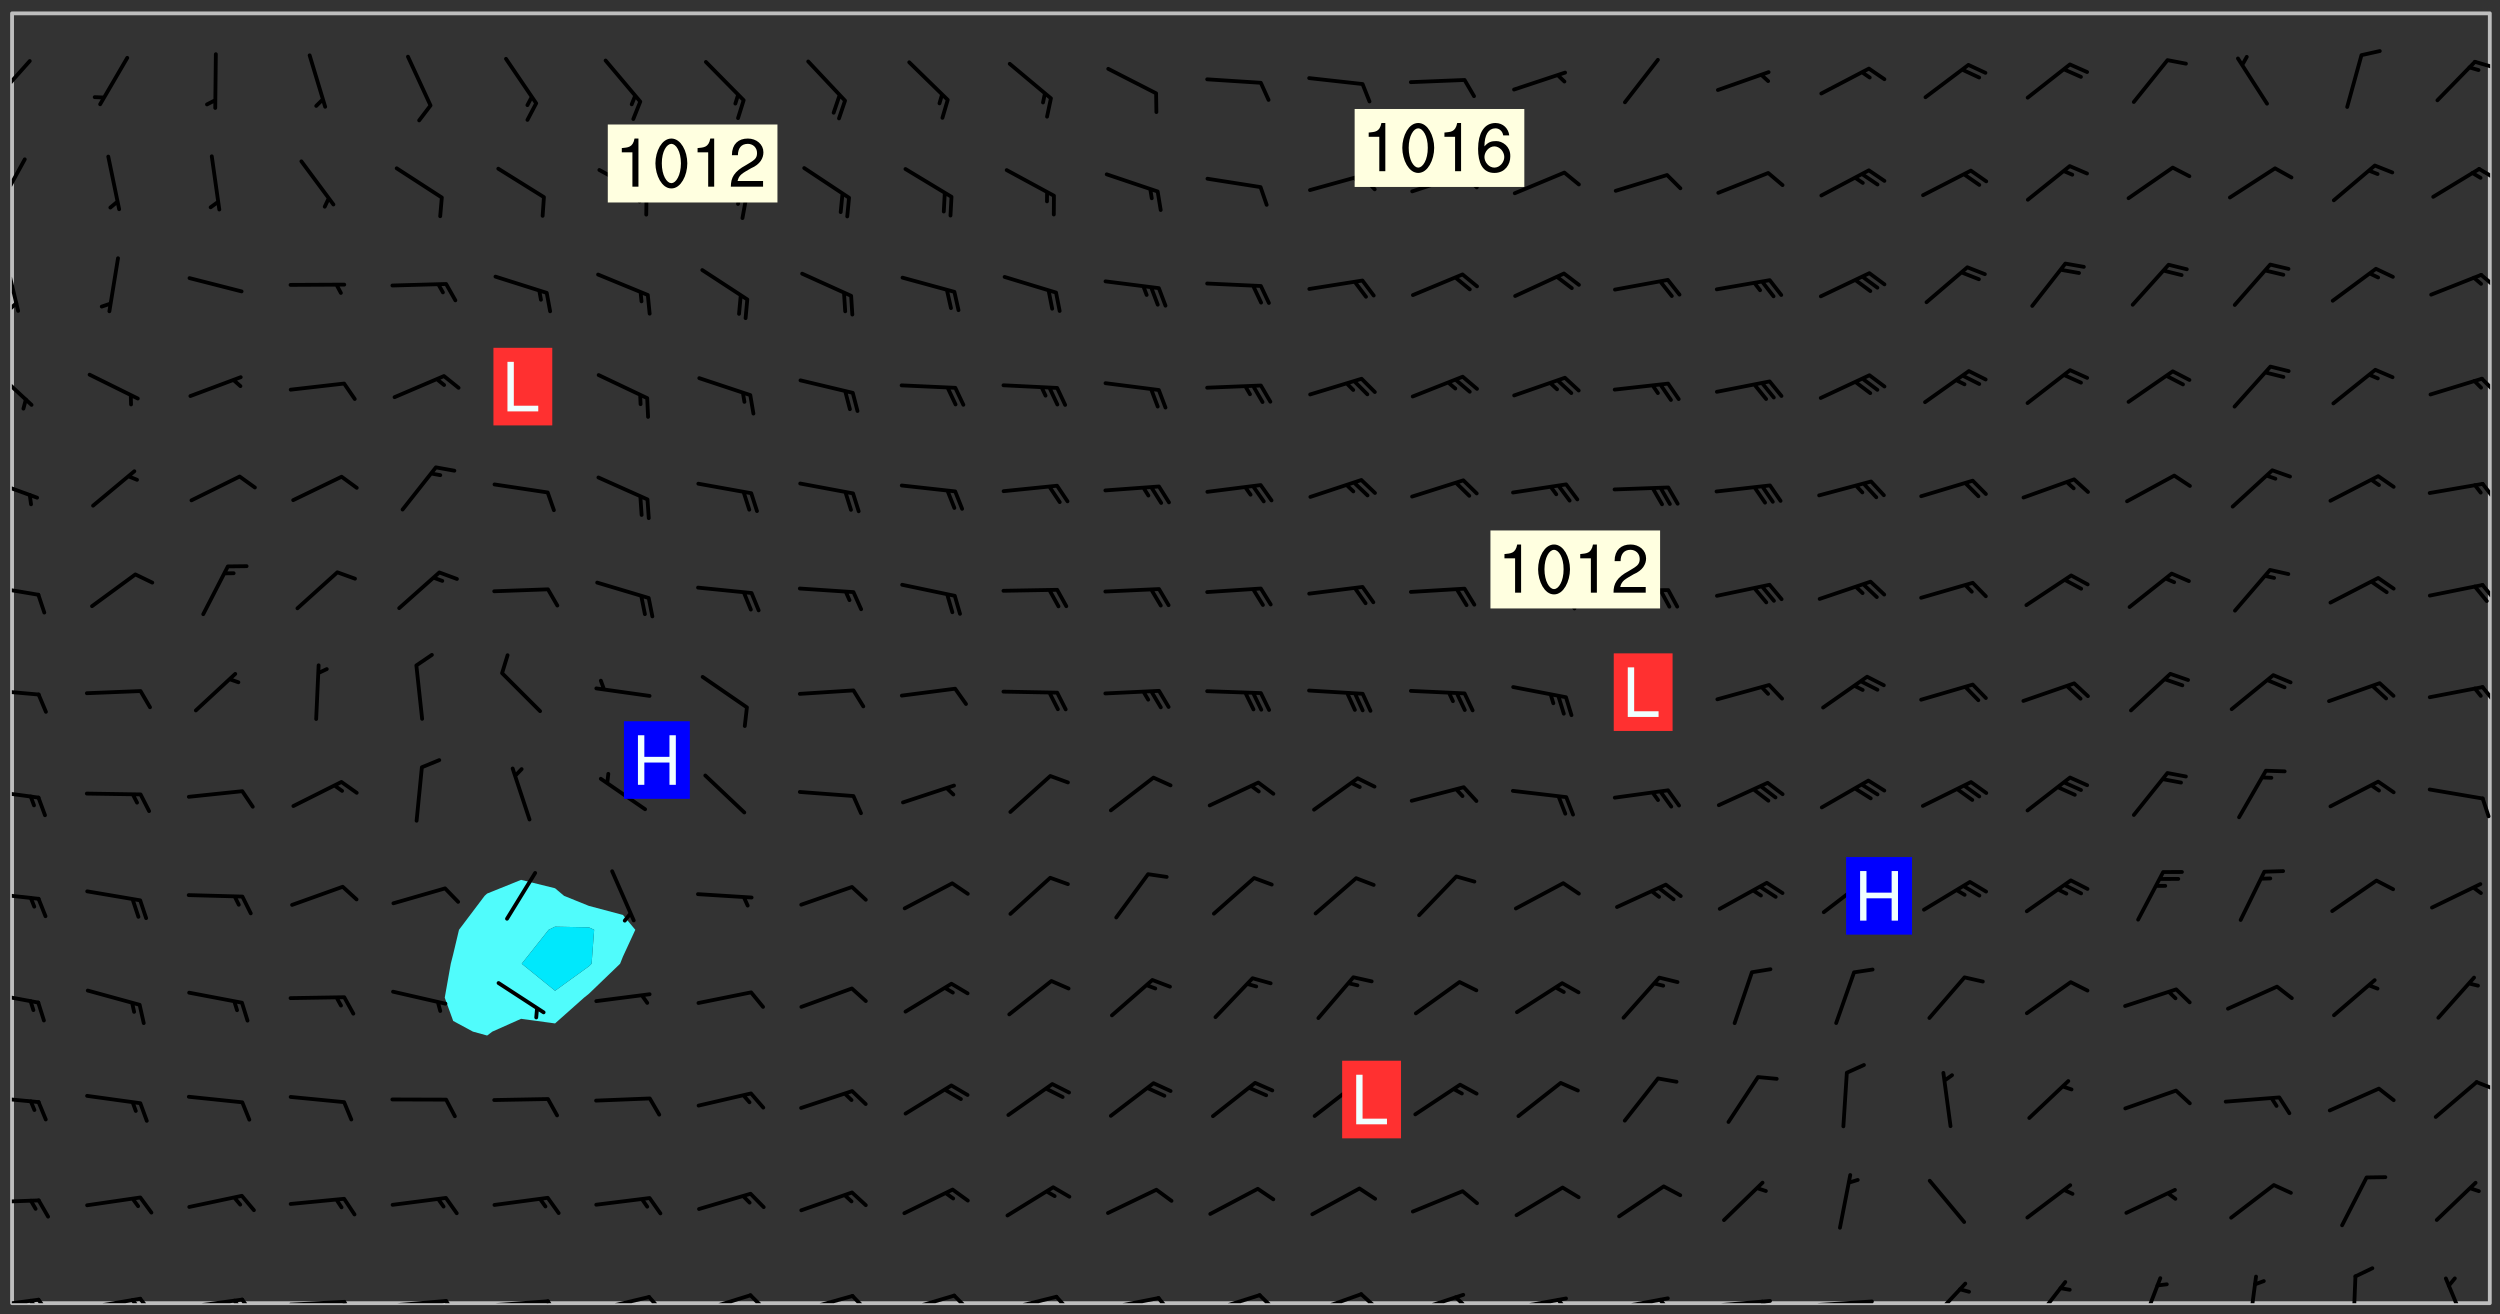 <svg xmlns="http://www.w3.org/2000/svg" role="img" xmlns:xlink="http://www.w3.org/1999/xlink" viewBox="142.45 309.95 326.84 171.84"><rect x="142.45" y="309.95" width="326.84" height="171.84" fill="#333333" stroke="none"/><defs><clipPath id="clip2"><path d="M 144 311.672 L 145 311.672 L 145 480.328 L 144 480.328 Z M 144 311.672"/></clipPath><clipPath id="clip3"><path d="M 144 311.672 L 468 311.672 L 468 480.328 L 144 480.328 Z M 144 311.672"/></clipPath><clipPath id="clip4"><path d="M 467 311.672 L 468 311.672 L 468 480.328 L 467 480.328 Z M 467 311.672"/></clipPath><clipPath id="clip5"><path d="M 144 479 L 148 479 L 148 480.328 L 144 480.328 Z M 144 479"/></clipPath><clipPath id="clip6"><path d="M 147 479 L 150 479 L 150 480.328 L 147 480.328 Z M 147 479"/></clipPath><clipPath id="clip7"><path d="M 146 479 L 148 479 L 148 480.328 L 146 480.328 Z M 146 479"/></clipPath><clipPath id="clip8"><path d="M 153 479 L 162 479 L 162 480.328 L 153 480.328 Z M 153 479"/></clipPath><clipPath id="clip9"><path d="M 160 479 L 163 479 L 163 480.328 L 160 480.328 Z M 160 479"/></clipPath><clipPath id="clip10"><path d="M 159 479 L 161 479 L 161 480.328 L 159 480.328 Z M 159 479"/></clipPath><clipPath id="clip11"><path d="M 166 479 L 175 479 L 175 480.328 L 166 480.328 Z M 166 479"/></clipPath><clipPath id="clip12"><path d="M 173 479 L 176 479 L 176 480.328 L 173 480.328 Z M 173 479"/></clipPath><clipPath id="clip13"><path d="M 172 479 L 175 479 L 175 480.328 L 172 480.328 Z M 172 479"/></clipPath><clipPath id="clip14"><path d="M 180 479 L 188 479 L 188 480.328 L 180 480.328 Z M 180 479"/></clipPath><clipPath id="clip15"><path d="M 187 479 L 189 479 L 189 480.328 L 187 480.328 Z M 187 479"/></clipPath><clipPath id="clip16"><path d="M 193 479 L 202 479 L 202 480.328 L 193 480.328 Z M 193 479"/></clipPath><clipPath id="clip17"><path d="M 200 479 L 203 479 L 203 480.328 L 200 480.328 Z M 200 479"/></clipPath><clipPath id="clip18"><path d="M 206 479 L 215 479 L 215 480.328 L 206 480.328 Z M 206 479"/></clipPath><clipPath id="clip19"><path d="M 213 479 L 216 479 L 216 480.328 L 213 480.328 Z M 213 479"/></clipPath><clipPath id="clip20"><path d="M 220 479 L 228 479 L 228 480.328 L 220 480.328 Z M 220 479"/></clipPath><clipPath id="clip21"><path d="M 227 479 L 230 479 L 230 480.328 L 227 480.328 Z M 227 479"/></clipPath><clipPath id="clip22"><path d="M 233 479 L 241 479 L 241 480.328 L 233 480.328 Z M 233 479"/></clipPath><clipPath id="clip23"><path d="M 240 479 L 243 479 L 243 480.328 L 240 480.328 Z M 240 479"/></clipPath><clipPath id="clip24"><path d="M 246 479 L 255 479 L 255 480.328 L 246 480.328 Z M 246 479"/></clipPath><clipPath id="clip25"><path d="M 253 479 L 256 479 L 256 480.328 L 253 480.328 Z M 253 479"/></clipPath><clipPath id="clip26"><path d="M 260 479 L 268 479 L 268 480.328 L 260 480.328 Z M 260 479"/></clipPath><clipPath id="clip27"><path d="M 266 479 L 270 479 L 270 480.328 L 266 480.328 Z M 266 479"/></clipPath><clipPath id="clip28"><path d="M 273 479 L 281 479 L 281 480.328 L 273 480.328 Z M 273 479"/></clipPath><clipPath id="clip29"><path d="M 280 479 L 283 479 L 283 480.328 L 280 480.328 Z M 280 479"/></clipPath><clipPath id="clip30"><path d="M 286 479 L 295 479 L 295 480.328 L 286 480.328 Z M 286 479"/></clipPath><clipPath id="clip31"><path d="M 293 479 L 296 479 L 296 480.328 L 293 480.328 Z M 293 479"/></clipPath><clipPath id="clip32"><path d="M 300 479 L 308 479 L 308 480.328 L 300 480.328 Z M 300 479"/></clipPath><clipPath id="clip33"><path d="M 306 479 L 310 479 L 310 480.328 L 306 480.328 Z M 306 479"/></clipPath><clipPath id="clip34"><path d="M 313 478 L 321 478 L 321 480.328 L 313 480.328 Z M 313 478"/></clipPath><clipPath id="clip35"><path d="M 320 478 L 323 478 L 323 480.328 L 320 480.328 Z M 320 478"/></clipPath><clipPath id="clip36"><path d="M 326 478 L 334 478 L 334 480.328 L 326 480.328 Z M 326 478"/></clipPath><clipPath id="clip37"><path d="M 332 479 L 334 479 L 334 480.328 L 332 480.328 Z M 332 479"/></clipPath><clipPath id="clip38"><path d="M 340 479 L 348 479 L 348 480.328 L 340 480.328 Z M 340 479"/></clipPath><clipPath id="clip39"><path d="M 345 479 L 348 479 L 348 480.328 L 345 480.328 Z M 345 479"/></clipPath><clipPath id="clip40"><path d="M 353 479 L 361 479 L 361 480.328 L 353 480.328 Z M 353 479"/></clipPath><clipPath id="clip41"><path d="M 359 479 L 361 479 L 361 480.328 L 359 480.328 Z M 359 479"/></clipPath><clipPath id="clip42"><path d="M 366 479 L 375 479 L 375 480.328 L 366 480.328 Z M 366 479"/></clipPath><clipPath id="clip43"><path d="M 372 479 L 374 479 L 374 480.328 L 372 480.328 Z M 372 479"/></clipPath><clipPath id="clip44"><path d="M 379 479 L 388 479 L 388 480.328 L 379 480.328 Z M 379 479"/></clipPath><clipPath id="clip45"><path d="M 394 477 L 400 477 L 400 480.328 L 394 480.328 Z M 394 477"/></clipPath><clipPath id="clip46"><path d="M 407 477 L 413 477 L 413 480.328 L 407 480.328 Z M 407 477"/></clipPath><clipPath id="clip47"><path d="M 422 476 L 426 476 L 426 480.328 L 422 480.328 Z M 422 476"/></clipPath><clipPath id="clip48"><path d="M 436 476 L 438 476 L 438 480.328 L 436 480.328 Z M 436 476"/></clipPath><clipPath id="clip49"><path d="M 449 476 L 451 476 L 451 480.328 L 449 480.328 Z M 449 476"/></clipPath><clipPath id="clip50"><path d="M 461 476 L 466 476 L 466 480.328 L 461 480.328 Z M 461 476"/></clipPath><clipPath id="clip51"><path d="M 144 466 L 148 466 L 148 468 L 144 468 Z M 144 466"/></clipPath><clipPath id="clip52"><path d="M 144 453 L 148 453 L 148 455 L 144 455 Z M 144 453"/></clipPath><clipPath id="clip53"><path d="M 465 451 L 468 451 L 468 453 L 465 453 Z M 465 451"/></clipPath><clipPath id="clip54"><path d="M 144 439 L 148 439 L 148 442 L 144 442 Z M 144 439"/></clipPath><clipPath id="clip55"><path d="M 144 426 L 148 426 L 148 428 L 144 428 Z M 144 426"/></clipPath><clipPath id="clip56"><path d="M 144 413 L 148 413 L 148 415 L 144 415 Z M 144 413"/></clipPath><clipPath id="clip57"><path d="M 466 414 L 468 414 L 468 417 L 466 417 Z M 466 414"/></clipPath><clipPath id="clip58"><path d="M 144 399 L 148 399 L 148 401 L 144 401 Z M 144 399"/></clipPath><clipPath id="clip59"><path d="M 466 399 L 468 399 L 468 402 L 466 402 Z M 466 399"/></clipPath><clipPath id="clip60"><path d="M 144 386 L 148 386 L 148 388 L 144 388 Z M 144 386"/></clipPath><clipPath id="clip61"><path d="M 466 386 L 468 386 L 468 389 L 466 389 Z M 466 386"/></clipPath><clipPath id="clip62"><path d="M 144 372 L 148 372 L 148 376 L 144 376 Z M 144 372"/></clipPath><clipPath id="clip63"><path d="M 466 372 L 468 372 L 468 376 L 466 376 Z M 466 372"/></clipPath><clipPath id="clip64"><path d="M 144 357 L 147 357 L 147 364 L 144 364 Z M 144 357"/></clipPath><clipPath id="clip65"><path d="M 466 359 L 468 359 L 468 362 L 466 362 Z M 466 359"/></clipPath><clipPath id="clip66"><path d="M 144 343 L 146 343 L 146 351 L 144 351 Z M 144 343"/></clipPath><clipPath id="clip67"><path d="M 144 349 L 145 349 L 145 351 L 144 351 Z M 144 349"/></clipPath><clipPath id="clip68"><path d="M 466 345 L 468 345 L 468 348 L 466 348 Z M 466 345"/></clipPath><clipPath id="clip69"><path d="M 144 330 L 146 330 L 146 338 L 144 338 Z M 144 330"/></clipPath><clipPath id="clip70"><path d="M 466 331 L 468 331 L 468 334 L 466 334 Z M 466 331"/></clipPath><clipPath id="clip71"><path d="M 144 317 L 147 317 L 147 324 L 144 324 Z M 144 317"/></clipPath><clipPath id="clip72"><path d="M 465 317 L 468 317 L 468 319 L 465 319 Z M 465 317"/></clipPath><g id="surface422" clip-path="url(#clip1)"><path fill="#fff" fill-opacity="0" fill-rule="evenodd" d="M 0 0 L 1000 0 L 1000 1000 L 0 1000 Z M 0 0"/><path fill="#d3d3d3" fill-opacity="0" fill-rule="evenodd" d="M162.152 355.867L161.918 356.16 161.977 356.395 162.094 356.566 162.27 356.801 162.562 357.148 162.676 357.207 162.793 357.035 162.852 356.801 163.027 356.625 163.492 356.449 164.191 356.449 164.426 356.742 164.715 357.559 164.773 357.734 164.949 357.965 165.301 358.199 166 358.898 166.172 359.074 166.406 359.422 166.641 359.832 166.93 360.414 167.34 360.879 167.57 361.113 167.805 361.289 167.922 361.52 168.098 361.812 168.27 362.977 168.27 363.211 168.328 363.5 168.387 363.617 168.504 363.734 168.852 364.145 168.969 364.316 169.145 364.492 169.32 364.727 169.438 364.898 169.609 365.25 169.668 365.484 169.902 365.891 170.137 365.832 169.961 366.008 169.902 366.938 169.32 366.938 169.086 366.824 168.738 366.938 168.621 367.055 168.562 367.348 168.504 367.523 168.387 367.695 167.922 367.988 167.863 368.223 167.805 368.336 167.805 368.98 167.863 369.152 167.863 369.562 167.922 369.621 167.922 370.027 167.98 370.434 168.098 370.609 168.156 370.668 168.387 371.309 168.328 371.602 168.328 372.301 168.27 372.883 168.27 373.117 168.211 373.348 168.156 373.699 168.156 375.621 168.211 375.738 168.637 375.738 168.27 375.855 168.246 376.207 169.137 377.375 170.879 377.914 172.219 378.273 172.219 378.812 172.309 379.621 172.844 380.336 174.363 380.605 175.254 380.52 175.344 381.684 175.879 381.863 177.039 381.684 179.094 380.699 180.254 380.336 182.133 380.16 183.828 379.98 183.648 380.699 182.133 380.785 180.883 380.875 180.078 381.145 179.004 381.953 179.273 382.672 179.809 383.57 179.629 384.195 179.363 385.004 179.629 386.082 180.254 386.98 181.059 387.16 182.309 386.98 182.043 387.703 182.141 388.207 182.195 388.5 182.195 388.672 182.254 388.965 182.254 389.371 182.43 389.488 182.781 389.605 183.188 389.605 183.48 389.43 183.594 389.312 183.652 389.195 183.77 388.965 183.828 388.789 184.18 388.324 184.41 388.148 184.586 388.09 184.762 388.148 184.82 388.324 184.938 389.312 184.992 389.781 185.051 389.953 185.168 390.188 185.344 390.246 186.16 390.305 186.449 390.305 186.566 390.539 186.625 390.945 186.684 391.297 186.684 392.402 186.801 392.695 186.918 393.043 187.207 393.742 187.383 394.094 187.965 394.848 188.316 395.023 188.488 395.082 188.957 395.316 189.598 395.781 189.945 396.016 190.238 396.191 190.531 396.246 190.762 396.309 191.578 396.656 191.871 396.832 191.984 397.004 192.336 397.355 192.453 397.531 192.977 398.172 192.977 398.461 193.035 398.812 193.035 399.16 193.094 399.512 193.152 399.801 193.27 399.859 193.441 399.918 193.617 399.918 194.199 400.152 194.375 400.27 194.551 400.559 194.727 400.793 194.84 401.027 195.133 401.258 195.25 401.375 195.25 401.785 195.309 401.84 195.598 402.074 195.832 402.191 195.891 402.309 196.008 402.48 196.066 402.598 196.297 402.832 196.355 403.008 196.59 403.066 196.707 403.125 196.59 403.238 196.531 403.355 196.531 403.473 196.414 403.766 196.297 404.055 196.297 404.637 196.473 404.754 196.59 404.812 196.648 404.93 196.766 405.047 196.879 405.105 197.055 405.453 197.113 405.805 197.172 406.211 197.172 406.387 197.113 406.562 196.996 407.262 196.996 407.434 197.113 407.609 197.406 407.902 197.812 407.902 197.988 408.02 198.105 408.191 198.223 408.484 198.223 408.719 197.695 408.719 197.465 408.484 197.23 408.484 197.055 408.543 196.996 409.242 197.055 409.59 197.172 409.766 197.348 410.176 197.465 410.406 197.754 410.875 197.93 410.93 198.453 410.93 198.688 410.988 199.445 411.629 199.504 411.922 199.504 412.156 199.562 412.215 199.793 412.562 199.793 412.914 199.676 413.086 199.676 413.379 199.969 413.668 200.262 413.844 200.434 413.902 200.727 414.078 201.02 414.195 201.602 414.602 201.891 414.836 202.184 415.012 202.402 415.172 202.418 415.184 202.648 415.359 203.289 415.883 203.465 416.117 203.582 416.293 203.758 416.469 203.871 416.641 203.871 417.281 203.988 417.457 204.457 417.574 205.039 417.691 205.273 417.75 205.504 417.863 205.797 417.98 205.91 418.039 206.496 418.391 206.785 418.562 206.961 418.625 207.137 418.68 207.312 418.738 208.012 419.09 208.301 419.266 208.535 419.32 208.824 419.496 209.059 419.613 209.699 420.02 209.992 420.137 210.164 420.195 210.398 420.254 210.809 420.312 211.039 420.371 211.273 420.488 211.332 420.66 210.922 420.836 211.391 420.895 211.449 421.188 211.562 421.422 211.738 421.477 211.973 421.535 212.148 421.594 212.555 421.711 213.195 421.945 213.312 422.117 213.371 422.352 213.371 422.527 213.312 422.645 213.254 423.051 213.488 423.285 213.605 423.344 213.953 423.461 214.594 423.691 214.77 423.809 215.059 423.926 215.234 424.102 215.469 424.566 216.051 425.672 216.227 425.848 216.574 426.023 216.75 426.141 217.102 426.258 218.148 426.781 218.383 426.84 218.848 426.953 219.141 427.012 219.605 427.188 220.363 427.77 220.598 428.004 220.945 428.469 221.121 428.645 221.41 428.879 222.227 429.578 222.52 429.754 222.809 430.043 223.102 430.219 223.395 430.508 224.09 431.148 224.266 431.324 224.559 431.559 224.848 431.793 225.316 432.082 225.957 432.664 226.305 432.898 226.539 433.191 226.887 433.539 227.238 434.004 228.172 434.996 228.52 435.402 228.637 435.578 228.871 435.637 228.984 435.754 229.629 435.93 229.859 436.043 230.094 436.102 230.387 436.277 230.617 436.395 231.551 437.094 231.957 437.5 232.191 437.676 232.598 437.852 232.832 437.969 233.648 438.316 233.996 438.551 234.23 438.668 234.523 438.957 234.754 439.074 235.512 439.426 235.863 439.598 236.094 439.656 236.387 439.773 236.621 439.832 237.492 440.008 238.309 440.008 238.777 440.238 238.949 440.297 239.824 440.996 240.289 441.113 240.582 441.172 240.758 441.23 240.988 441.289 241.457 441.348 241.805 441.406 242.156 441.465 242.562 441.523 242.855 441.523 243.027 441.582 243.027 441.812 243.203 441.988 243.496 441.988 243.844 442.047 244.195 442.105 244.895 442.223 245.535 442.223 246 441.988 246.293 441.812 246.465 441.695 246.875 441.523 247.164 441.348 248.098 440.883 248.566 440.59 249.09 440.297 249.555 440.125 250.02 439.949 251.07 439.484 251.359 439.367 251.77 439.25 252.059 439.133 252.586 438.957 254.102 438.258 254.684 437.91 254.973 437.852 255.266 437.793 255.613 437.676 256.488 437.445 256.84 437.328 256.953 437.328 257.188 437.27 258.062 437.035 258.297 436.977 259.109 436.977 259.461 436.918 260.277 436.801 260.449 436.742 260.801 436.688 261.094 436.629 261.324 436.57 262.141 436.395 262.316 436.336 262.664 436.336 262.898 436.277 263.363 436.16 264.121 435.988 264.355 435.93 264.703 435.93 265.113 435.812 265.402 435.754 266.688 435.695 266.977 435.695 267.387 435.637 267.617 435.578 267.793 435.578 268.668 435.461 269.074 435.461 269.484 435.344 269.832 435.344 270.184 435.23 271.055 435.172 272.805 435.172 273.852 435.461 274.262 435.578 274.551 435.695 274.902 435.812 275.191 435.93 276.242 436.102 276.531 436.16 276.824 436.16 277.117 436.219 277.289 436.277 277.699 436.336 277.871 436.395 277.988 436.453 278.105 436.453 278.223 436.512 278.574 436.57 278.688 436.57 279.098 436.637 281.02 437.031 282.945 437.426 284.465 437.875 286.16 438.594 288.305 439.398 289.91 438.68 291.34 437.875 292.5 436.797 293.75 436.348 296.785 435.629 298.66 435.27 300.805 433.922 303.039 432.668 305.539 431.41 307.234 430.961 309.02 430.781 310.18 430.512 310.805 431.051 312.145 430.781 312.859 429.793 313.844 428.449 314.289 428.27 315.094 427.91 316.969 427.371 318.754 426.922 320.004 426.652 321.164 426.562 322.863 426.473 324.824 426.203 326.074 426.113 326.613 426.113 327.238 426.023 328.129 426.023 330.273 425.844 332.684 425.664 335.273 425.574 336.969 425.754 338.578 425.844 340.008 426.203 341.168 426.922 343.043 427.91 344.203 429.438 344.469 430.152 345.098 430.242 345.453 431.141 345.988 431.68 346.523 433.207 347.598 433.566 348.133 433.566 347.328 434.102 347.418 435.809 348.133 438.504 349.023 439.309 349.918 440.297 350.633 441.555 352.418 442.094 353.938 441.914 354.293 443.258 355.902 442.453 356.883 441.914 357.152 442.184 357.469 441.969 357.688 441.824 358.488 442.273 358.938 441.914 359.293 441.914 359.828 441.645 360.367 440.926 360.902 440.656 361.527 439.668 362.688 440.117 363.527 440.488 364.922 441.105 366.617 440.926 368.223 440.926 370.008 441.016 370.188 439.309 370.723 437.965 371.527 438.234 372.02 439.082 372.422 439.488 372.332 440.027 372.332 440.387 373.047 440.836 373.758 440.566 375.188 440.566 375.547 441.555 375.992 442.812 376.707 444.156 377.957 444.785 379.652 445.414 380.367 445.234 380.547 444.695 381.527 444.605 381.977 444.965 382.062 446.223 381.797 446.852 381.262 447.031 381.262 447.57 381.977 448.555 382.242 449.094 383.227 450.082 384.027 451.16 383.762 451.52 383.672 452.418 383.047 454.75 382.691 456.816 382.602 458.609 382.422 459.328 382.332 459.867 382.332 461.305 381.352 463.188 380.992 464.895 380.457 465.793 379.652 466.961 379.387 467.5 381.441 468.754 381.527 469.113 381.172 469.652 381.082 469.473 381.082 470.281 381.172 471.719 380.727 472.434 379.652 472.527 379.387 473.242 379.922 474.141 380.727 474.859 381.887 475.668 383.227 475.938 383.672 476.297 383.316 476.746 381.527 476.656 380.277 476.207 379.562 475.488 378.938 475.398 378.762 478.988 378.574 480.297 467.934 480.297 467.934 311.703 412.664 311.703 412.664 360.785 413.426 360.91 416.715 361.453 418.738 364.289 418.738 367.043 421.09 367.375 423.438 367.707 427.488 367.707 426.109 371.867 424.086 372.574 422.062 373.277 421.52 373.621 418.926 375.238 418.738 375.355 416.715 373.277 415.984 370.535 413.312 368.457 411.938 364.957 411.871 364.875 409.914 362.203 412.664 360.785 412.664 311.703 294.422 311.703 294.422 403.117 294.539 403.148 294.672 403.16 294.746 403.234 294.852 403.281 294.941 403.34 295.027 403.398 295.117 403.457 295.414 403.754 295.473 403.844 295.504 403.961 295.531 404.078 295.547 404.215 295.516 404.332 295.457 404.422 295.398 404.508 295.355 404.613 295.309 404.715 295.281 404.836 295.281 404.98 295.457 405.25 295.605 405.398 295.68 405.484 295.754 405.559 295.797 405.664 295.859 405.754 295.918 405.84 295.961 405.945 296.02 406.035 296.066 406.137 296.109 406.242 296.168 406.328 296.285 406.508 296.359 406.582 296.422 406.668 296.48 406.758 296.523 406.863 296.582 406.953 296.641 407.039 296.703 407.129 296.762 407.219 296.805 407.32 296.922 407.5 296.996 407.574 297.055 407.66 297.129 407.734 297.219 407.793 297.324 407.84 297.473 407.84 297.605 407.824 297.738 407.84 297.84 407.793 297.914 407.719 297.961 407.617 297.945 407.484 297.945 407.336 297.898 407.23 297.871 407.113 297.824 407.012 297.797 406.891 297.754 406.789 297.691 406.699 297.648 406.598 297.605 406.492 297.574 406.375 297.559 406.242 297.547 406.105 297.633 406.047 297.691 405.961 297.812 405.93 297.855 406.035 297.871 406.168 297.871 406.285 297.93 406.387 297.988 406.477 298.078 406.535 298.227 406.684 298.285 406.773 298.328 406.879 298.316 406.98 298.402 407.039 298.508 407.086 298.594 407.145 298.684 407.203 298.758 407.277 298.641 407.305 298.535 407.352 298.449 407.41 298.375 407.484 298.316 407.574 298.254 407.66 298.227 407.781 298.18 407.883 298.137 407.988 298.105 408.105 298.094 408.238 298.078 408.371 298.078 408.52 298.105 408.637 298.152 408.742 298.195 408.844 298.254 408.934 298.328 409.008 298.418 409.066 298.492 409.141 298.582 409.199 298.641 409.289 298.684 409.395 298.73 409.496 298.848 409.527 298.98 409.543 299.129 409.543 299.246 409.512 299.352 409.555 299.395 409.66 299.441 409.762 299.469 409.883 299.5 410 299.527 410.117 299.559 410.238 299.586 410.355 299.691 410.398 299.793 410.445 299.926 410.43 300.074 410.578 300.137 410.664 300.211 410.738 300.281 410.812 300.371 410.875 300.477 410.918 300.578 410.961 300.695 410.992 300.832 411.008 300.949 410.977 301.023 410.902 301.051 410.785 301.039 410.652 301.008 410.531 300.98 410.414 301.023 410.309 301.141 410.309 301.23 410.371 301.348 410.398 301.496 410.398 301.629 410.414 301.777 410.414 301.91 410.43 302.043 410.414 302.191 410.414 302.324 410.398 302.457 410.387 302.594 410.398 302.711 410.371 302.844 410.355 303.035 410.297 302.977 410.473 302.961 410.605 302.934 410.727 302.918 410.859 302.859 410.945 302.727 410.961 302.621 411.008 302.516 411.051 302.398 411.082 302.281 411.109 302.016 411.141 301.867 411.141 301.734 411.156 301.66 411.23 301.719 411.316 301.867 411.465 301.984 411.645 302.059 411.715 302.148 411.777 302.238 411.836 302.324 411.895 302.414 411.953 302.516 411.996 302.621 412.059 302.727 412.102 302.812 412.16 302.918 412.207 303.02 412.25 303.199 412.367 303.258 412.457 303.215 412.559 303.168 412.664 303.184 412.797 303.406 413.02 303.465 413.109 303.508 413.211 303.539 413.332 303.582 413.434 303.598 413.566 303.629 413.684 303.641 413.82 303.672 413.938 303.82 414.086 303.922 414.129 304.027 414.172 304.145 414.203 304.277 414.219 304.414 414.234 304.531 414.234 304.648 414.203 304.738 414.145 304.781 414.039 304.828 413.938 304.871 413.832 304.902 413.715 304.914 413.582 304.914 413.434 304.902 413.301 304.887 413.168 304.855 413.051 304.812 412.945 304.766 412.84 304.723 412.738 304.68 412.633 304.664 412.5 304.68 412.367 304.707 412.25 304.738 412.133 304.766 412.012 304.812 411.91 304.902 411.852 304.988 411.789 305.062 411.715 305.152 411.656 305.375 411.434 305.434 411.348 305.508 411.273 305.625 411.094 305.684 411.008 305.684 410.859 305.609 410.785 305.508 410.738 305.402 410.695 305.301 410.652 305.242 410.562 305.195 410.457 305.168 410.34 305.258 410.281 305.375 410.25 305.477 410.207 305.656 410.09 305.805 409.941 305.816 409.809 305.805 409.703 305.715 409.645 305.582 409.66 305.434 409.66 305.301 409.676 305.168 409.66 305.047 409.629 304.961 409.57 304.887 409.496 304.828 409.406 304.766 409.32 304.648 409.141 304.59 409.055 304.621 408.934 304.707 408.875 304.828 408.844 304.887 408.758 304.887 408.637 304.855 408.52 304.797 408.43 304.738 408.344 304.691 408.238 304.664 408.121 304.648 407.988 304.707 407.898 304.781 407.824 304.871 407.766 304.988 407.586 305.062 407.512 305.121 407.426 305.27 407.277 305.391 407.246 305.523 407.23 305.656 407.246 305.73 407.32 305.773 407.426 305.789 407.559 305.758 407.676 305.641 407.707 305.508 407.719 305.359 407.867 305.316 407.973 305.27 408.074 305.242 408.195 305.211 408.312 305.211 408.461 305.242 408.578 305.285 408.684 305.344 408.773 305.418 408.844 305.492 408.918 305.609 408.949 305.73 408.977 305.848 408.949 305.98 408.934 306.098 408.934 306.188 408.992 306.262 409.066 306.309 409.172 306.367 409.258 306.469 409.305 306.602 409.32 306.707 409.363 306.793 409.422 306.781 409.527 306.707 409.602 306.527 409.719 306.469 409.809 306.379 409.867 306.309 409.941 306.234 410.016 306.172 410.105 306.145 410.223 306.129 410.355 306.145 410.488 306.129 410.621 306.129 410.77 306.145 410.902 306.172 411.02 306.203 411.141 306.277 411.215 306.367 411.273 306.453 411.332 306.543 411.391 306.66 411.422 306.66 411.508 306.559 411.555 306.469 411.613 306.203 411.645 306.086 411.672 305.938 411.672 305.832 411.715 305.73 411.762 305.672 411.852 305.609 412.086 305.598 412.219 305.566 412.34 305.551 412.473 305.551 412.766 305.539 412.898 305.551 413.035 305.566 413.168 305.699 413.184 305.832 413.195 305.953 413.227 306.039 413.285 306.113 413.359 306.16 413.465 306.203 413.566 306.219 413.699 306.219 414.145 306.203 414.277 306.203 414.723 306.234 414.988 306.262 415.105 306.277 415.238 306.309 415.355 306.395 415.566 306.426 415.832 306.426 415.98 306.395 416.098 306.367 416.215 306.336 416.336 306.309 416.453 306.277 416.57 306.246 416.691 306.234 416.824 306.219 416.957 306.309 417.016 306.426 416.984 306.527 417 306.574 417.105 306.543 417.371 306.543 417.812 306.5 417.918 306.453 418.023 306.41 418.125 306.367 418.23 306.309 418.316 306.277 418.438 306.234 418.555 306.203 418.672 306.188 418.805 306.203 418.938 306.262 419.027 306.367 419.074 306.453 419.133 306.512 419.219 306.5 419.355 306.469 419.473 306.426 419.574 306.426 420.02 306.41 420.152 306.41 420.301 306.379 420.418 306.336 420.523 306.309 420.641 306.262 420.746 306.219 420.848 306.188 420.969 306.16 421.086 306.129 421.219 306.098 421.336 306.07 421.453 306.027 421.559 305.996 421.676 305.965 421.797 305.953 421.93 305.938 422.062 305.938 422.359 305.965 422.477 305.965 422.625 306.012 423.023 306.039 423.141 306.098 423.23 306.219 423.262 306.367 423.262 306.5 423.246 306.559 423.336 306.559 423.453 306.5 423.543 306.41 423.602 306.309 423.645 306.203 423.691 306.113 423.75 306.027 423.809 305.891 423.824 305.773 423.793 305.641 423.777 305.539 423.824 305.477 423.91 305.465 424.047 305.449 424.18 305.418 424.297 305.391 424.414 305.375 424.547 305.344 424.668 305.344 424.965 305.359 425.098 305.391 425.215 305.391 425.363 305.402 425.496 305.402 425.645 305.375 425.762 305.328 425.863 305.301 425.984 305.27 426.102 305.211 426.191 305.137 426.266 305.035 426.309 304.93 426.355 304.812 426.383 304.691 426.414 304.59 426.367 304.648 426.281 304.754 426.234 304.781 426.117 304.812 426 304.84 425.879 304.871 425.762 304.871 425.613 304.887 425.48 304.855 425.363 304.812 425.258 304.707 425.273 304.633 425.348 304.531 425.391 304.441 425.453 304.367 425.527 304.324 425.629 304.309 425.762 304.277 425.879 304.25 426 304.219 426.117 304.191 426.234 304.16 426.355 304.133 426.473 304.102 426.59 304.059 426.695 303.969 426.754 303.879 426.754 303.762 426.723 303.73 426.637 303.746 426.5 303.715 426.383 303.715 426.234 303.703 426.102 303.703 425.953 303.641 425.719 303.613 425.598 303.57 425.496 303.523 425.391 303.465 425.305 303.406 425.215 303.363 425.109 303.301 425.023 303.152 424.875 303.082 424.801 302.977 424.754 302.871 424.711 302.77 424.668 302.473 424.371 302.383 424.297 302.297 424.238 302.191 424.195 302.102 424.133 302.016 424.074 301.91 424.031 301.82 423.973 301.734 423.91 301.66 423.84 301.555 423.793 301.469 423.734 301.363 423.691 301.273 423.629 301.172 423.586 301.066 423.543 300.98 423.484 300.875 423.438 300.77 423.395 300.668 423.348 300.578 423.289 300.477 423.246 300.371 423.203 300.281 423.141 300.164 423.113 300.031 423.098 299.898 423.113 299.75 423.113 299.617 423.129 299.5 423.098 299.41 423.039 299.336 422.965 299.246 422.906 299.145 422.859 298.996 422.859 298.875 422.832 298.773 422.789 298.699 422.715 298.582 422.535 298.492 422.477 298.391 422.434 298.301 422.371 298.195 422.328 298.105 422.27 298.02 422.211 297.914 422.164 297.855 422.078 297.797 421.988 297.754 421.883 297.707 421.781 297.633 421.707 297.547 421.648 297.473 421.574 297.383 421.516 297.16 421.293 297.117 421.188 297.086 420.922 297.191 420.879 297.336 420.879 297.441 420.922 297.516 420.996 297.605 421.055 297.691 421.113 297.797 421.16 297.887 421.219 298.035 421.367 298.105 421.441 298.254 421.59 298.316 421.676 298.391 421.75 298.477 421.809 298.551 421.883 298.641 421.945 298.73 422.004 298.816 422.062 299.086 422.238 299.188 422.285 299.293 422.328 299.395 422.371 299.441 422.297 299.5 422.211 299.574 422.137 299.645 422.062 299.75 422.105 299.824 422.18 299.883 422.27 299.926 422.371 299.973 422.477 300.016 422.582 300.137 422.609 300.254 422.582 300.328 422.492 300.371 422.387 300.43 422.297 300.504 422.223 300.609 422.18 300.727 422.152 300.859 422.164 300.949 422.223 301.098 422.371 301.156 422.461 301.199 422.566 301.246 422.668 301.289 422.773 301.332 422.875 301.438 422.922 301.543 422.965 301.676 422.98 301.762 422.922 301.82 422.832 301.895 422.758 302 422.715 302.117 422.742 302.223 422.789 302.324 422.832 302.43 422.875 302.531 422.922 302.711 423.039 302.711 423.156 302.695 423.289 302.711 423.422 302.727 423.559 302.785 423.645 302.887 423.691 303.008 423.719 303.125 423.75 303.273 423.75 303.391 423.719 303.449 423.629 303.629 423.512 303.688 423.422 303.762 423.348 303.82 423.262 303.938 423.082 304.117 422.965 304.234 422.996 304.324 423.055 304.367 423.129 304.352 423.262 304.352 423.379 304.441 423.438 304.59 423.438 304.723 423.422 304.855 423.41 305.121 423.379 305.227 423.336 305.344 423.305 305.465 423.277 305.539 423.203 305.609 423.129 305.672 423.039 305.656 422.934 305.609 422.832 305.508 422.789 305.402 422.773 305.285 422.801 305.02 422.832 304.871 422.832 304.797 422.758 304.707 422.699 304.59 422.668 304.473 422.641 304.34 422.625 304.191 422.625 304.059 422.641 303.762 422.641 303.656 422.594 303.508 422.445 303.465 422.344 303.406 422.254 303.629 422.031 303.715 421.973 303.82 421.93 303.938 421.898 304.07 421.883 304.203 421.898 304.34 421.914 304.441 421.957 304.574 421.945 304.664 421.883 304.766 421.84 304.828 421.75 304.781 421.648 304.691 421.59 304.574 421.559 304.473 421.516 304.414 421.426 304.352 421.336 304.352 421.219 304.367 421.086 304.473 421.039 304.547 420.969 304.547 420.848 304.457 420.789 304.426 420.672 304.516 420.613 304.59 420.539 304.633 420.434 304.691 420.344 304.738 420.242 304.754 420.109 304.754 419.961 304.707 419.855 304.664 419.754 304.574 419.695 304.441 419.68 304.34 419.637 304.203 419.621 304.086 419.59 303.641 419.59 303.508 419.574 303.375 419.562 303.242 419.547 303.125 419.516 302.977 419.516 302.844 419.5 302.711 419.488 302.445 419.457 302.324 419.414 302.238 419.355 302.164 419.281 302.164 419.133 302.176 419 302.281 418.953 302.383 418.91 302.516 418.895 302.668 418.895 302.801 418.879 303.094 418.879 303.215 418.91 303.316 418.953 303.406 419.012 303.641 419.074 303.762 419.027 303.852 418.969 303.953 418.926 304.086 418.91 304.191 418.953 304.293 419 304.426 419.012 304.547 418.984 304.691 418.984 304.812 418.953 304.93 418.926 305.035 418.879 305.109 418.805 305.195 418.746 305.344 418.598 305.402 418.512 305.449 418.406 305.477 418.289 305.492 418.184 305.391 418.141 305.301 418.082 305.184 418.051 305.078 418.008 304.988 417.945 304.914 417.859 304.84 417.785 304.738 417.742 304.633 417.695 304.531 417.652 304.473 417.562 304.426 417.461 304.34 417.25 304.277 417.164 304.219 417.074 304.145 417 304.059 416.941 303.789 416.941 303.672 416.973 303.582 417.031 303.48 417.074 303.348 417.09 303.242 417.074 303.215 416.957 303.152 416.867 303.035 416.836 302.934 416.793 302.785 416.645 302.754 416.527 302.738 416.422 302.812 416.348 302.992 416.23 303.109 416.203 303.227 416.172 303.363 416.188 303.465 416.23 303.57 416.273 303.672 416.32 303.777 416.363 303.895 416.395 304.027 416.41 304.145 416.438 304.277 416.453 304.383 416.438 304.473 416.379 304.398 416.305 304.293 416.262 304.219 416.188 304.145 416.098 303.996 415.949 303.91 415.891 303.82 415.832 303.746 415.758 303.656 415.699 303.555 415.652 303.434 415.625 303.332 415.578 303.227 415.535 303.109 415.504 303.008 415.461 302.887 415.43 302.738 415.43 302.621 415.461 302.516 415.504 302.43 415.566 302.25 415.684 302.164 415.742 302.074 415.801 301.969 415.848 301.883 415.906 301.777 415.949 301.676 415.992 301.57 416.039 301.496 416.113 301.438 416.203 301.379 416.289 301.332 416.395 301.273 416.48 301.199 416.555 301.066 416.543 300.949 416.512 300.832 416.512 300.758 416.586 300.668 416.645 300.594 416.719 300.504 416.777 300.418 416.836 300.312 416.883 300.211 416.926 300.074 416.941 299.973 416.898 299.824 416.75 299.719 416.703 299.633 416.703 299.527 416.75 299.426 416.793 299.305 416.824 299.188 416.793 299.113 416.719 299.113 416.602 299.145 416.48 299.219 416.41 299.277 416.32 299.352 416.246 299.469 416.215 299.574 416.172 299.867 416.172 300 416.156 300.137 416.141 300.238 416.098 300.328 416.039 300.43 415.992 300.52 415.934 300.652 415.922 300.742 415.98 300.875 415.992 300.965 415.934 301.051 415.875 301.156 415.832 301.246 415.773 301.332 415.711 301.422 415.652 301.57 415.504 301.629 415.418 301.688 415.328 301.793 415.285 301.926 415.27 302.043 415.297 302.164 415.328 302.223 415.27 302.281 415.18 302.312 414.914 302.34 414.797 302.445 414.809 302.578 414.824 302.68 414.781 302.77 414.723 302.828 414.633 302.902 414.559 302.961 414.469 303.008 414.367 303.02 414.234 303.008 414.102 302.961 413.996 302.812 413.848 302.754 413.758 302.695 413.672 302.652 413.566 302.652 413.121 302.668 412.988 302.668 412.84 302.68 412.707 302.621 412.648 302.531 412.707 302.43 412.664 302.25 412.547 302.164 412.488 302.102 412.398 302.043 412.309 301.969 412.234 301.883 412.176 301.762 412.207 301.66 412.219 301.555 412.266 301.469 412.324 301.363 412.367 301.215 412.516 301.125 412.574 301.039 412.633 300.949 412.695 300.844 412.738 300.711 412.754 300.711 412.633 300.816 412.59 300.934 412.559 301.008 412.488 301.051 412.383 301.051 412.234 301.023 412.117 300.875 411.969 300.742 411.953 300.594 411.953 300.477 411.984 300.371 412.027 300.27 412.07 300.18 412.133 300.062 412.16 299.988 412.086 300 411.953 299.957 411.852 299.914 411.746 299.824 411.688 299.707 411.715 299.586 411.746 299.469 411.777 299.367 411.82 299.246 411.852 299.145 411.895 299.039 411.938 298.949 411.996 298.848 412.012 298.848 411.895 298.863 411.762 298.805 411.672 298.73 411.715 298.582 411.863 298.523 411.953 298.449 412.027 298.402 412.133 298.359 412.234 298.285 412.309 298.227 412.398 298.152 412.473 298.094 412.559 298.02 412.633 297.93 412.695 297.855 412.766 297.781 412.84 297.68 412.855 297.547 412.871 297.441 412.828 297.441 412.707 297.59 412.559 297.633 412.457 297.691 412.367 297.738 412.266 297.781 412.16 297.84 412.07 297.871 411.953 297.914 411.852 297.945 411.73 297.973 411.613 298.02 411.508 298.062 411.406 298.105 411.301 298.18 411.23 298.27 411.168 298.359 411.109 298.461 411.066 298.758 411.066 299.023 411.035 299.129 410.992 299.055 410.918 298.938 410.887 298.832 410.844 298.742 410.785 298.641 410.738 298.551 410.68 298.449 410.637 298.344 410.594 298.254 410.531 298.168 410.473 298.062 410.43 297.961 410.387 297.84 410.355 297.723 410.324 297.621 410.281 297.5 410.25 297.398 410.207 297.309 410.148 297.266 410.043 297.25 409.91 297.352 409.867 297.484 409.852 297.621 409.867 297.754 409.852 297.855 409.809 297.914 409.719 297.93 409.613 297.84 409.555 297.766 409.48 297.664 409.438 297.574 409.379 297.426 409.23 297.383 409.125 297.367 408.992 297.367 408.699 297.309 408.609 297.219 408.551 297.145 408.477 297.102 408.371 297.07 408.254 297.012 408.164 296.938 408.09 296.82 408.062 296.746 407.988 296.656 407.93 296.566 407.867 296.48 407.809 296.406 407.734 296.348 407.648 296.301 407.543 296.215 407.484 296.066 407.336 295.871 407.277 295.738 407.293 295.637 407.336 295.562 407.41 295.516 407.512 295.473 407.617 295.414 407.707 295.355 407.793 295.059 408.09 294.969 408.148 294.883 408.148 294.82 408.062 294.777 407.957 294.809 407.84 294.867 407.75 294.895 407.633 294.883 407.5 294.793 407.438 294.688 407.484 294.57 407.512 294.453 407.543 294.184 407.719 294.082 407.766 293.965 407.793 293.859 407.84 293.77 407.898 293.668 407.941 293.609 407.855 293.562 407.75 293.578 407.617 293.625 407.512 293.695 407.438 293.77 407.367 293.828 407.277 293.828 407.129 293.785 407.023 293.547 407.023 293.445 407.07 293.414 407.188 293.387 407.305 293.355 407.426 293.281 407.469 293.148 407.484 293.074 407.438 293.031 407.336 292.988 407.23 292.941 407.129 292.898 407.023 292.777 407.055 292.676 407.098 292.543 407.113 292.426 407.145 292.32 407.188 292.23 407.246 292.129 407.293 292.008 407.32 291.875 407.336 291.773 407.293 291.715 407.203 291.668 407.098 291.625 406.996 291.582 406.891 291.582 406.773 291.641 406.684 291.727 406.625 291.906 406.508 292.008 406.461 292.113 406.418 292.219 406.359 292.32 406.316 292.41 406.254 292.512 406.211 292.617 406.152 292.719 406.105 292.809 406.047 292.914 406.004 293.016 405.961 293.105 405.898 293.207 405.855 293.344 405.84 293.461 405.871 293.562 405.914 293.684 405.945 293.785 405.988 293.891 406.035 293.992 406.078 294.098 406.121 294.199 406.168 294.305 406.211 294.406 406.254 294.512 406.301 294.598 406.359 294.703 406.402 294.82 406.434 294.926 406.477 295.027 406.523 295.117 406.582 295.223 406.625 295.324 406.668 295.43 406.715 295.547 406.742 295.648 406.789 295.77 406.816 295.918 406.816 296.004 406.758 296.02 406.656 296.078 406.566 296.051 406.449 295.977 406.375 295.859 406.195 295.785 406.121 295.695 406.047 295.516 405.93 295.43 405.871 295.324 405.828 295.223 405.781 294.953 405.605 294.895 405.516 294.82 405.441 294.762 405.352 294.719 405.25 294.688 405.133 294.672 404.996 294.672 404.434 294.66 404.301 294.645 404.168 294.613 404.051 294.598 403.918 294.586 403.785 294.555 403.664 294.332 403.441 294.273 403.355 294.258 403.25 294.289 403.133 294.422 403.117 294.422 311.703 172.992 311.703 172.992 313.156 172.934 313.391 172.582 314.441 172.41 314.965 172.293 315.312 172.117 315.723 172 315.895 171.766 316.188 171.535 316.246 171.184 316.246 171.066 316.305 170.836 316.711 170.836 317.004 170.953 317.18 171.184 317.41 171.301 317.645 171.941 318.402 172.234 318.867 172.41 319.102 172.641 319.453 172.875 319.801 173.516 320.617 173.691 321.082 173.863 321.492 173.98 322.188 174.156 322.656 174.273 324.055 174.332 324.52 174.332 325.395 174.449 326.441 174.449 331.223 174.391 331.688 174.039 332.969 173.863 333.492 173.75 333.902 173.398 334.832 172.934 336 172.699 336.582 172.582 336.758 172.41 337.105 172.234 337.512 171.883 338.328 171.824 338.621 171.711 338.914 171.594 339.203 171.535 339.379 171.418 340.254 171.359 340.66 171.301 340.777 171.242 340.953 171.184 341.125 170.953 341.652 170.836 341.824 170.836 342.059 170.719 342.293 170.66 342.465 170.484 343.051 170.484 343.34 170.426 343.516 170.426 343.809 170.367 343.922 170.309 344.449 170.309 344.621 170.254 344.855 170.254 347.477 170.078 348.293 169.961 348.469 169.785 348.703 169.668 348.875 169.555 349.109 168.969 350.043 168.738 350.332 168.445 350.797 168.27 351.031 167.98 351.383 167.629 352.082 167.516 352.312 167.34 352.723 167.164 352.953 166.758 353.48 165.941 354.18 165.648 354.352 165.359 354.586 165.184 354.703 165.008 354.879 164.484 355.285 163.957 355.461 163.785 355.637 163.551 355.691 162.91 355.867 162.152 355.867M174.363 386.891L173.289 387.34 173.648 388.234 174.898 387.52 175.344 386.98 174.363 386.891"/><path fill="#d3d3d3" fill-opacity="0" fill-rule="evenodd" d="M201.508 416.598L200.613 416.598 201.062 417.227 202.043 417.586 202.848 417.496 203.293 416.508 203.117 416.598 202.402 416.242 201.508 416.598M356.129 475.668L356.07 475.145 356.07 474.852 356.184 474.559 356.242 474.328 356.711 473.859 356.824 473.859 356.941 473.746 357.059 473.688 357.234 473.688 357.469 473.629 357.816 473.629 358.051 473.688 358.168 473.746 358.398 473.918 358.457 474.094 358.574 474.676 358.574 474.969 358.457 475.145 358.285 475.434 358.109 475.609 357.582 476.133 357.352 476.367 357.234 476.426 357.059 476.426 356.941 476.367 356.535 476.074 356.359 475.957 356.242 475.898 356.184 475.785 356.129 475.668M362.77 464.711L362.711 464.539 362.711 463.43 362.77 463.258 362.945 463.199 363.117 463.141 363.293 463.141 363.527 463.082 363.645 463.141 363.703 463.84 363.645 464.012 363.527 464.188 363.41 464.246 363.176 464.77 363.062 464.828 362.828 464.828 362.77 464.711M372.383 450.32L372.266 450.145 372.266 449.445 372.559 448.57 372.676 448.398 372.852 448.047 372.965 447.816 373.082 447.523 373.434 446.766 373.551 446.535 373.723 446.301 373.898 446.301 374.016 446.242 374.656 446.242 374.773 446.301 375.008 446.535 375.18 446.648 375.531 446.941 375.648 447.059 375.762 447.234 375.762 447.348 375.879 447.406 375.996 447.523 375.996 448.223 375.938 448.398 375.938 448.629 375.879 448.805 375.531 449.855 375.414 450.086 375.297 450.32 375.18 450.379 374.949 450.613 374.309 450.902 373.434 450.902 373.023 450.785 372.383 450.32"/><path fill="none" stroke="#bebebe" stroke-linecap="round" stroke-linejoin="round" stroke-miterlimit="10" stroke-width=".5" d="M 431.957 354.305 L 108.027 354.305 L 108.027 185.68 L 431.957 185.68 L 431.957 354.305" transform="matrix(1 0 0 -1 36 666)"/><g clip-path="url(#clip2)"><path fill="#fff" fill-opacity="0" fill-rule="evenodd" d="M 144 475.891 L 144 480.328 L 144.004 480.328 L 144 480.328 L 144 311.672 L 144.004 311.672 L 144 311.672 L 144 475.891"/></g><g clip-path="url(#clip3)"><path fill="#fff" fill-opacity="0" fill-rule="evenodd" d="M 144.004 480.328 L 144.004 311.672 L 210.574 311.672 L 210.574 424.98 L 206.137 426.77 L 205.805 427.07 L 202.457 431.508 L 201.699 434.703 L 201.383 435.945 L 200.594 440.383 L 201.699 443.426 L 204.281 444.82 L 206.137 445.332 L 206.82 444.82 L 210.574 443.145 L 215.016 443.75 L 218.801 440.383 L 219.453 439.859 L 223.52 435.945 L 223.891 435.012 L 225.508 431.508 L 223.891 429.566 L 219.453 428.387 L 216.195 427.07 L 215.016 426.078 L 210.574 424.98 L 210.574 311.672 L 467.996 311.672 L 467.996 480.328 L 144.004 480.328"/></g><path fill="#50fcfc" fill-rule="evenodd" d="M 201.699 443.426 L 200.594 440.383 L 201.383 435.945 L 201.699 434.703 L 202.457 431.508 L 205.805 427.07 L 206.137 426.77 L 210.574 424.98 L 215.016 426.078 L 215.016 431.098 L 214.176 431.508 L 210.656 435.945 L 215.016 439.48 L 219.453 436.273 L 219.793 435.945 L 220.129 431.508 L 219.453 431.191 L 215.016 431.098 L 215.016 426.078 L 216.195 427.07 L 219.453 428.387 L 223.891 429.566 L 225.508 431.508 L 223.891 435.012 L 223.52 435.945 L 219.453 439.859 L 218.801 440.383 L 215.016 443.75 L 210.574 443.145 L 206.82 444.82 L 206.137 445.332 L 204.281 444.82 L 201.699 443.426"/><path fill="#00e8fc" fill-rule="evenodd" d="M 215.016 439.48 L 210.656 435.945 L 214.176 431.508 L 215.016 431.098 L 219.453 431.191 L 220.129 431.508 L 219.793 435.945 L 219.453 436.273 L 215.016 439.48"/><g clip-path="url(#clip4)"><path fill="#fff" fill-opacity="0" fill-rule="evenodd" d="M 467.996 480.328 L 468 480.328 L 468 311.672 L 467.996 311.672 L 468 311.672 L 468 480.328 L 467.996 480.328"/></g><g clip-path="url(#clip5)"><path fill="none" stroke="#000" stroke-linecap="round" stroke-linejoin="round" stroke-miterlimit="10" stroke-width=".5" d="M 111.484 186.129 L 104.516 185.211" transform="matrix(1 0 0 -1 36 666)"/></g><g clip-path="url(#clip6)"><path fill="none" stroke="#000" stroke-linecap="round" stroke-linejoin="round" stroke-miterlimit="10" stroke-width=".5" d="M 111.484 186.129 L 112.91 184.133" transform="matrix(1 0 0 -1 36 666)"/></g><g clip-path="url(#clip7)"><path fill="none" stroke="#000" stroke-linecap="round" stroke-linejoin="round" stroke-miterlimit="10" stroke-width=".5" d="M 110.469 185.996 L 111.184 184.996" transform="matrix(1 0 0 -1 36 666)"/></g><g clip-path="url(#clip8)"><path fill="none" stroke="#000" stroke-linecap="round" stroke-linejoin="round" stroke-miterlimit="10" stroke-width=".5" d="M 124.781 186.258 L 117.852 185.086" transform="matrix(1 0 0 -1 36 666)"/></g><g clip-path="url(#clip9)"><path fill="none" stroke="#000" stroke-linecap="round" stroke-linejoin="round" stroke-miterlimit="10" stroke-width=".5" d="M 124.781 186.258 L 126.277 184.312" transform="matrix(1 0 0 -1 36 666)"/></g><g clip-path="url(#clip10)"><path fill="none" stroke="#000" stroke-linecap="round" stroke-linejoin="round" stroke-miterlimit="10" stroke-width=".5" d="M 123.77 186.086 L 124.52 185.113" transform="matrix(1 0 0 -1 36 666)"/></g><g clip-path="url(#clip11)"><path fill="none" stroke="#000" stroke-linecap="round" stroke-linejoin="round" stroke-miterlimit="10" stroke-width=".5" d="M 138.113 186.145 L 131.148 185.199" transform="matrix(1 0 0 -1 36 666)"/></g><g clip-path="url(#clip12)"><path fill="none" stroke="#000" stroke-linecap="round" stroke-linejoin="round" stroke-miterlimit="10" stroke-width=".5" d="M 138.113 186.145 L 139.543 184.152" transform="matrix(1 0 0 -1 36 666)"/></g><g clip-path="url(#clip13)"><path fill="none" stroke="#000" stroke-linecap="round" stroke-linejoin="round" stroke-miterlimit="10" stroke-width=".5" d="M 137.098 186.008 L 137.816 185.012" transform="matrix(1 0 0 -1 36 666)"/></g><g clip-path="url(#clip14)"><path fill="none" stroke="#000" stroke-linecap="round" stroke-linejoin="round" stroke-miterlimit="10" stroke-width=".5" d="M 151.453 185.852 L 144.438 185.492" transform="matrix(1 0 0 -1 36 666)"/></g><g clip-path="url(#clip15)"><path fill="none" stroke="#000" stroke-linecap="round" stroke-linejoin="round" stroke-miterlimit="10" stroke-width=".5" d="M 151.453 185.852 L 152.715 183.746" transform="matrix(1 0 0 -1 36 666)"/></g><g clip-path="url(#clip16)"><path fill="none" stroke="#000" stroke-linecap="round" stroke-linejoin="round" stroke-miterlimit="10" stroke-width=".5" d="M 164.762 185.969 L 157.758 185.371" transform="matrix(1 0 0 -1 36 666)"/></g><g clip-path="url(#clip17)"><path fill="none" stroke="#000" stroke-linecap="round" stroke-linejoin="round" stroke-miterlimit="10" stroke-width=".5" d="M 164.762 185.969 L 166.094 183.91" transform="matrix(1 0 0 -1 36 666)"/></g><g clip-path="url(#clip18)"><path fill="none" stroke="#000" stroke-linecap="round" stroke-linejoin="round" stroke-miterlimit="10" stroke-width=".5" d="M 178.078 185.926 L 171.07 185.414" transform="matrix(1 0 0 -1 36 666)"/></g><g clip-path="url(#clip19)"><path fill="none" stroke="#000" stroke-linecap="round" stroke-linejoin="round" stroke-miterlimit="10" stroke-width=".5" d="M 178.078 185.926 L 179.387 183.852" transform="matrix(1 0 0 -1 36 666)"/></g><g clip-path="url(#clip20)"><path fill="none" stroke="#000" stroke-linecap="round" stroke-linejoin="round" stroke-miterlimit="10" stroke-width=".5" d="M 191.309 186.484 L 184.473 184.859" transform="matrix(1 0 0 -1 36 666)"/></g><g clip-path="url(#clip21)"><path fill="none" stroke="#000" stroke-linecap="round" stroke-linejoin="round" stroke-miterlimit="10" stroke-width=".5" d="M 191.309 186.484 L 192.93 184.641" transform="matrix(1 0 0 -1 36 666)"/></g><g clip-path="url(#clip22)"><path fill="none" stroke="#000" stroke-linecap="round" stroke-linejoin="round" stroke-miterlimit="10" stroke-width=".5" d="M 204.562 186.711 L 197.848 184.633" transform="matrix(1 0 0 -1 36 666)"/></g><g clip-path="url(#clip23)"><path fill="none" stroke="#000" stroke-linecap="round" stroke-linejoin="round" stroke-miterlimit="10" stroke-width=".5" d="M 204.562 186.711 L 206.305 184.98" transform="matrix(1 0 0 -1 36 666)"/></g><g clip-path="url(#clip24)"><path fill="none" stroke="#000" stroke-linecap="round" stroke-linejoin="round" stroke-miterlimit="10" stroke-width=".5" d="M 217.902 186.621 L 211.137 184.723" transform="matrix(1 0 0 -1 36 666)"/></g><g clip-path="url(#clip25)"><path fill="none" stroke="#000" stroke-linecap="round" stroke-linejoin="round" stroke-miterlimit="10" stroke-width=".5" d="M 217.902 186.621 L 219.598 184.848" transform="matrix(1 0 0 -1 36 666)"/></g><g clip-path="url(#clip26)"><path fill="none" stroke="#000" stroke-linecap="round" stroke-linejoin="round" stroke-miterlimit="10" stroke-width=".5" d="M 231.203 186.668 L 224.469 184.672" transform="matrix(1 0 0 -1 36 666)"/></g><g clip-path="url(#clip27)"><path fill="none" stroke="#000" stroke-linecap="round" stroke-linejoin="round" stroke-miterlimit="10" stroke-width=".5" d="M 231.203 186.668 L 232.926 184.918" transform="matrix(1 0 0 -1 36 666)"/></g><g clip-path="url(#clip28)"><path fill="none" stroke="#000" stroke-linecap="round" stroke-linejoin="round" stroke-miterlimit="10" stroke-width=".5" d="M 244.562 186.516 L 237.742 184.824" transform="matrix(1 0 0 -1 36 666)"/></g><g clip-path="url(#clip29)"><path fill="none" stroke="#000" stroke-linecap="round" stroke-linejoin="round" stroke-miterlimit="10" stroke-width=".5" d="M 244.562 186.516 L 246.199 184.691" transform="matrix(1 0 0 -1 36 666)"/></g><g clip-path="url(#clip30)"><path fill="none" stroke="#000" stroke-linecap="round" stroke-linejoin="round" stroke-miterlimit="10" stroke-width=".5" d="M 257.914 186.348 L 251.02 184.996" transform="matrix(1 0 0 -1 36 666)"/></g><g clip-path="url(#clip31)"><path fill="none" stroke="#000" stroke-linecap="round" stroke-linejoin="round" stroke-miterlimit="10" stroke-width=".5" d="M 257.914 186.348 L 259.461 184.445" transform="matrix(1 0 0 -1 36 666)"/></g><g clip-path="url(#clip32)"><path fill="none" stroke="#000" stroke-linecap="round" stroke-linejoin="round" stroke-miterlimit="10" stroke-width=".5" d="M 271.133 186.727 L 264.43 184.613" transform="matrix(1 0 0 -1 36 666)"/></g><g clip-path="url(#clip33)"><path fill="none" stroke="#000" stroke-linecap="round" stroke-linejoin="round" stroke-miterlimit="10" stroke-width=".5" d="M 271.133 186.727 L 272.883 185.008" transform="matrix(1 0 0 -1 36 666)"/></g><g clip-path="url(#clip34)"><path fill="none" stroke="#000" stroke-linecap="round" stroke-linejoin="round" stroke-miterlimit="10" stroke-width=".5" d="M 284.406 186.852 L 277.785 184.492" transform="matrix(1 0 0 -1 36 666)"/></g><g clip-path="url(#clip35)"><path fill="none" stroke="#000" stroke-linecap="round" stroke-linejoin="round" stroke-miterlimit="10" stroke-width=".5" d="M 284.406 186.852 L 286.219 185.199" transform="matrix(1 0 0 -1 36 666)"/></g><g clip-path="url(#clip36)"><path fill="none" stroke="#000" stroke-linecap="round" stroke-linejoin="round" stroke-miterlimit="10" stroke-width=".5" d="M 297.75 186.77 L 291.074 184.57" transform="matrix(1 0 0 -1 36 666)"/></g><g clip-path="url(#clip37)"><path fill="none" stroke="#000" stroke-linecap="round" stroke-linejoin="round" stroke-miterlimit="10" stroke-width=".5" d="M 296.777 186.449 L 297.664 185.602" transform="matrix(1 0 0 -1 36 666)"/></g><g clip-path="url(#clip38)"><path fill="none" stroke="#000" stroke-linecap="round" stroke-linejoin="round" stroke-miterlimit="10" stroke-width=".5" d="M 311.184 186.293 L 304.27 185.047" transform="matrix(1 0 0 -1 36 666)"/></g><g clip-path="url(#clip39)"><path fill="none" stroke="#000" stroke-linecap="round" stroke-linejoin="round" stroke-miterlimit="10" stroke-width=".5" d="M 310.176 186.113 L 310.938 185.148" transform="matrix(1 0 0 -1 36 666)"/></g><g clip-path="url(#clip40)"><path fill="none" stroke="#000" stroke-linecap="round" stroke-linejoin="round" stroke-miterlimit="10" stroke-width=".5" d="M 324.496 186.312 L 317.586 185.031" transform="matrix(1 0 0 -1 36 666)"/></g><g clip-path="url(#clip41)"><path fill="none" stroke="#000" stroke-linecap="round" stroke-linejoin="round" stroke-miterlimit="10" stroke-width=".5" d="M 323.492 186.125 L 324.254 185.164" transform="matrix(1 0 0 -1 36 666)"/></g><g clip-path="url(#clip42)"><path fill="none" stroke="#000" stroke-linecap="round" stroke-linejoin="round" stroke-miterlimit="10" stroke-width=".5" d="M 337.855 185.969 L 330.855 185.375" transform="matrix(1 0 0 -1 36 666)"/></g><g clip-path="url(#clip43)"><path fill="none" stroke="#000" stroke-linecap="round" stroke-linejoin="round" stroke-miterlimit="10" stroke-width=".5" d="M 336.84 185.883 L 337.504 184.852" transform="matrix(1 0 0 -1 36 666)"/></g><g clip-path="url(#clip44)"><path fill="none" stroke="#000" stroke-linecap="round" stroke-linejoin="round" stroke-miterlimit="10" stroke-width=".5" d="M 351.176 185.902 L 344.164 185.441" transform="matrix(1 0 0 -1 36 666)"/></g><g clip-path="url(#clip45)"><path fill="none" stroke="#000" stroke-linecap="round" stroke-linejoin="round" stroke-miterlimit="10" stroke-width=".5" d="M 363.387 188.238 L 358.586 183.105" transform="matrix(1 0 0 -1 36 666)"/></g><path fill="none" stroke="#000" stroke-linecap="round" stroke-linejoin="round" stroke-miterlimit="10" stroke-width=".5" d="M 362.688 187.492 L 363.871 187.172" transform="matrix(1 0 0 -1 36 666)"/><g clip-path="url(#clip46)"><path fill="none" stroke="#000" stroke-linecap="round" stroke-linejoin="round" stroke-miterlimit="10" stroke-width=".5" d="M 376.457 188.445 L 372.145 182.898" transform="matrix(1 0 0 -1 36 666)"/></g><path fill="none" stroke="#000" stroke-linecap="round" stroke-linejoin="round" stroke-miterlimit="10" stroke-width=".5" d="M 375.832 187.637 L 377.039 187.43" transform="matrix(1 0 0 -1 36 666)"/><g clip-path="url(#clip47)"><path fill="none" stroke="#000" stroke-linecap="round" stroke-linejoin="round" stroke-miterlimit="10" stroke-width=".5" d="M 388.879 188.949 L 386.355 182.391" transform="matrix(1 0 0 -1 36 666)"/></g><path fill="none" stroke="#000" stroke-linecap="round" stroke-linejoin="round" stroke-miterlimit="10" stroke-width=".5" d="M 388.512 187.996 L 389.73 188.145" transform="matrix(1 0 0 -1 36 666)"/><g clip-path="url(#clip48)"><path fill="none" stroke="#000" stroke-linecap="round" stroke-linejoin="round" stroke-miterlimit="10" stroke-width=".5" d="M 401.395 189.152 L 400.469 182.188" transform="matrix(1 0 0 -1 36 666)"/></g><path fill="none" stroke="#000" stroke-linecap="round" stroke-linejoin="round" stroke-miterlimit="10" stroke-width=".5" d="M 401.262 188.141 L 402.41 188.566" transform="matrix(1 0 0 -1 36 666)"/><g clip-path="url(#clip49)"><path fill="none" stroke="#000" stroke-linecap="round" stroke-linejoin="round" stroke-miterlimit="10" stroke-width=".5" d="M 414.391 189.184 L 414.102 182.16" transform="matrix(1 0 0 -1 36 666)"/></g><path fill="none" stroke="#000" stroke-linecap="round" stroke-linejoin="round" stroke-miterlimit="10" stroke-width=".5" d="M 414.391 189.184 L 416.602 190.246" transform="matrix(1 0 0 -1 36 666)"/><g clip-path="url(#clip50)"><path fill="none" stroke="#000" stroke-linecap="round" stroke-linejoin="round" stroke-miterlimit="10" stroke-width=".5" d="M 426.211 188.914 L 428.91 182.426" transform="matrix(1 0 0 -1 36 666)"/></g><path fill="none" stroke="#000" stroke-linecap="round" stroke-linejoin="round" stroke-miterlimit="10" stroke-width=".5" d="M 426.605 187.973 L 427.383 188.918" transform="matrix(1 0 0 -1 36 666)"/><g clip-path="url(#clip51)"><path fill="none" stroke="#000" stroke-linecap="round" stroke-linejoin="round" stroke-miterlimit="10" stroke-width=".5" d="M 111.512 199.113 L 104.488 198.859" transform="matrix(1 0 0 -1 36 666)"/></g><path fill="none" stroke="#000" stroke-linecap="round" stroke-linejoin="round" stroke-miterlimit="10" stroke-width=".5" d="M111.512 199.113L112.738 196.988M110.488 199.074L111.105 198.012M124.793 199.496L117.84 198.477M124.793 199.496L126.246 197.52M123.781 199.348L124.508 198.359M138.066 199.715L131.195 198.258M138.066 199.715L139.645 197.836M137.066 199.504L137.855 198.562M151.441 199.324L144.449 198.648M151.441 199.324L152.797 197.277M150.426 199.227L151.102 198.203M164.746 199.438L157.777 198.535M164.746 199.438L166.164 197.434M163.73 199.305L164.441 198.305M178.059 199.453L171.094 198.52M178.059 199.453L179.488 197.457M177.043 199.316L177.758 198.32M191.375 199.422L184.402 198.551M191.375 199.422L192.789 197.414M190.363 199.297L191.066 198.293M204.574 199.984L197.836 197.988M204.574 199.984L206.293 198.234M203.594 199.695L204.453 198.82M217.836 200.152L211.207 197.82M217.836 200.152L219.641 198.488M216.871 199.812L217.773 198.98M230.992 200.531L224.68 197.441M230.992 200.531L232.977 199.09M230.074 200.082L231.066 199.363M244.141 200.832L238.16 197.141M244.141 200.832L246.258 199.594M243.27 200.293L244.328 199.676M257.633 200.508L251.301 197.465M257.633 200.508L259.609 199.055M270.887 200.629L264.676 197.344M270.887 200.629L272.918 199.254M284.18 200.672L278.016 197.301M284.18 200.672L286.23 199.324M297.664 200.316L291.16 197.656M297.664 200.316L299.551 198.746M310.738 200.793L304.715 197.18M310.738 200.793L312.84 199.527M323.957 200.945L318.125 197.027M323.957 200.945L326.121 199.789M336.879 201.434L331.836 196.539M336.145 200.723L337.312 200.344M348.344 202.434L346.996 195.539M348.148 201.43L349.324 201.789M358.734 201.684L363.238 196.289M377.105 201.102L371.496 196.871M376.289 200.488L377.402 199.969M390.793 200.488L384.441 197.484M389.867 200.051L390.852 199.32M403.723 201.121L398.141 196.852M403.723 201.121L405.953 200.102M415.848 202.113L412.645 195.859M415.848 202.113L418.301 202.152M430.098 201.418L425.023 196.555M429.359 200.711L430.527 200.324" transform="matrix(1 0 0 -1 36 666)"/><g clip-path="url(#clip52)"><path fill="none" stroke="#000" stroke-linecap="round" stroke-linejoin="round" stroke-miterlimit="10" stroke-width=".5" d="M 111.496 211.965 L 104.504 212.641" transform="matrix(1 0 0 -1 36 666)"/></g><path fill="none" stroke="#000" stroke-linecap="round" stroke-linejoin="round" stroke-miterlimit="10" stroke-width=".5" d="M111.496 211.965L112.434 209.695M110.48 212.062L110.949 210.93M124.797 211.82L117.836 212.781M124.797 211.82L125.641 209.516M123.781 211.961L124.203 210.809M138.125 211.938L131.137 212.664M138.125 211.938L139.047 209.664M151.441 211.961L144.449 212.641M151.441 211.961L152.379 209.691M164.773 212.289L157.746 212.312M164.773 212.289L165.918 210.117M178.09 212.367L171.062 212.234M178.09 212.367L179.281 210.227M191.402 212.441L184.379 212.16M191.402 212.441L192.637 210.324M204.629 213.098L197.781 211.508M204.629 213.098L206.238 211.246M203.633 212.863L204.438 211.941M217.855 213.406L211.184 211.199M217.855 213.406L219.629 211.711M216.887 213.082L217.773 212.234M230.828 214.141L224.84 210.461M230.828 214.141L232.945 212.898M229.957 213.605L232.074 212.363M244.023 214.324L238.277 210.277M244.023 214.324L246.211 213.219M243.188 213.738L245.375 212.629M257.258 214.438L251.676 210.168M257.258 214.438L259.488 213.414M256.445 213.816L258.676 212.793M270.539 214.48L265.023 210.125M270.539 214.48L272.785 213.492M269.734 213.844L271.984 212.859M283.871 214.453L278.32 210.148M283.871 214.453L286.109 213.449M283.066 213.828L285.301 212.82M297.34 214.242L291.48 210.363M297.34 214.242L299.496 213.07M296.488 213.676L297.566 213.09M310.488 214.473L304.961 210.133M310.488 214.473L312.734 213.48M323.215 215.059L318.867 209.543M323.215 215.059L325.633 214.625M336.285 215.238L332.426 209.367M336.285 215.238L338.73 215.008M347.898 215.809L347.445 208.797M347.898 215.809L350.133 216.816M360.52 215.785L361.453 208.82M360.656 214.77L361.652 215.484M376.852 214.715L371.75 209.887M376.109 214.012L377.273 213.621M390.93 213.469L384.301 211.137M390.93 213.469L392.738 211.805M404.434 212.578L397.43 212.023M404.434 212.578L405.754 210.512M403.414 212.5L404.074 211.465M417.457 213.727L411.035 210.875M417.457 213.727L419.391 212.215M430.238 214.578L424.887 210.023" transform="matrix(1 0 0 -1 36 666)"/><g clip-path="url(#clip53)"><path fill="none" stroke="#000" stroke-linecap="round" stroke-linejoin="round" stroke-miterlimit="10" stroke-width=".5" d="M 430.238 214.578 L 432.52 213.676" transform="matrix(1 0 0 -1 36 666)"/></g><g clip-path="url(#clip54)"><path fill="none" stroke="#000" stroke-linecap="round" stroke-linejoin="round" stroke-miterlimit="10" stroke-width=".5" d="M 111.453 224.977 L 104.547 226.258" transform="matrix(1 0 0 -1 36 666)"/></g><path fill="none" stroke="#000" stroke-linecap="round" stroke-linejoin="round" stroke-miterlimit="10" stroke-width=".5" d="M111.453 224.977L112.191 222.637M110.449 225.16L110.816 223.992M124.703 224.688L117.926 226.547M124.703 224.688L125.242 222.293M123.719 224.957L123.984 223.762M138.082 224.961L131.18 226.27M138.082 224.961L138.809 222.617M137.078 225.152L137.441 223.98M151.457 225.676L144.434 225.559M151.457 225.676L152.645 223.527M150.438 225.656L151.031 224.586M164.684 224.832L157.836 226.402M163.688 225.059L164.008 223.875M177.52 223.699L171.629 227.531M176.664 224.258L176.555 223.035M191.375 226.066L184.406 225.168M190.359 225.934L191.07 224.934M204.648 226.312L197.762 224.922M204.648 226.312L206.207 224.414M217.82 226.82L211.219 224.414M217.82 226.82L219.645 225.176M230.84 227.438L224.832 223.793M230.84 227.438L232.949 226.184M229.965 226.91L231.02 226.281M243.906 227.797L238.398 223.434M243.906 227.797L246.152 226.816M257.109 227.93L251.82 223.305M257.109 227.93L259.406 227.055M256.34 227.258L257.488 226.82M270.207 228.16L265.355 223.074M270.207 228.16L272.57 227.496M269.5 227.418L270.684 227.086M283.383 228.285L278.809 222.949M283.383 228.285L285.777 227.75M282.719 227.508L283.914 227.238M297.266 227.664L291.555 223.566M297.266 227.664L299.465 226.578M310.684 227.512L304.77 223.719M310.684 227.512L312.824 226.312M309.824 226.961L310.895 226.359M323.379 228.238L318.703 222.992M323.379 228.238L325.762 227.656M322.699 227.477L323.891 227.184M335.488 228.941L333.227 222.289M335.488 228.941L337.91 229.336M348.84 228.93L346.504 222.301M348.84 228.93L351.266 229.297M363.285 228.273L358.688 222.961M363.285 228.273L365.676 227.727M377.168 227.648L371.434 223.586M377.168 227.648L379.359 226.547M390.957 226.703L384.277 224.527M390.957 226.703L392.723 225.004M389.984 226.387L390.867 225.535M404.137 227.059L397.727 224.176M404.137 227.059L406.074 225.555M416.906 227.91L411.586 223.32M416.133 227.242L417.277 226.801M429.898 228.242L425.227 222.992M429.219 227.477L430.41 227.188" transform="matrix(1 0 0 -1 36 666)"/><g clip-path="url(#clip55)"><path fill="none" stroke="#000" stroke-linecap="round" stroke-linejoin="round" stroke-miterlimit="10" stroke-width=".5" d="M 111.492 238.543 L 104.508 239.32" transform="matrix(1 0 0 -1 36 666)"/></g><path fill="none" stroke="#000" stroke-linecap="round" stroke-linejoin="round" stroke-miterlimit="10" stroke-width=".5" d="M111.492 238.543L112.398 236.266M110.477 238.656L110.93 237.516M124.777 238.344L117.852 239.52M124.777 238.344L125.555 236.016M123.77 238.516L124.547 236.188M138.141 238.836L131.117 239.027M138.141 238.836L139.234 236.641M137.121 238.863L137.668 237.766M151.254 240.117L144.637 237.746M151.254 240.117L153.066 238.465M164.637 239.906L157.883 237.957M164.637 239.906L166.344 238.145M172.734 235.938L176.414 241.926M189.301 235.715L186.48 242.148M188.891 236.648L188.129 235.688M204.711 238.711L197.699 239.152M203.691 238.773L204.199 237.656M217.836 240.09L211.203 237.773M217.836 240.09L219.641 238.422M230.941 240.57L224.727 237.293M230.941 240.57L232.973 239.195M243.754 241.293L238.547 236.57M243.754 241.293L246.062 240.461M256.547 241.762L252.383 236.102M256.547 241.762L258.977 241.406M270.41 241.262L265.152 236.602M270.41 241.262L272.711 240.406M283.746 241.238L278.445 236.625M283.746 241.238L286.039 240.359M296.848 241.465L291.977 236.398M296.848 241.465L299.207 240.793M310.824 240.586L304.629 237.277M310.824 240.586L312.863 239.219M324.234 240.395L317.848 237.469M324.234 240.395L326.184 238.902M323.305 239.969L325.254 238.477M322.375 239.543L323.352 238.797M337.43 240.633L331.281 237.23M337.43 240.633L339.488 239.293M336.535 240.137L338.594 238.797M335.641 239.641L336.668 238.973M350.457 241.07L344.883 236.793M350.457 241.07L352.691 240.055M349.648 240.449L351.879 239.434M363.992 240.746L357.98 237.117M363.992 240.746L366.102 239.488M363.117 240.219L365.227 238.961M362.242 239.691L363.297 239.062M377.18 240.949L371.426 236.914M377.18 240.949L379.363 239.836M376.34 240.363L378.527 239.25M375.504 239.773L376.598 239.219M389.254 242.043L385.98 235.82M389.254 242.043L391.707 242.051M388.777 241.137L391.23 241.148M388.301 240.23L389.527 240.238M402.48 242.086L399.383 235.777M402.48 242.086L404.934 242.164M402.031 241.168L403.258 241.207M417.141 240.926L411.352 236.938M417.141 240.926L419.316 239.793M430.723 240.465L424.398 237.398M429.805 240.02L430.793 239.293" transform="matrix(1 0 0 -1 36 666)"/><g clip-path="url(#clip56)"><path fill="none" stroke="#000" stroke-linecap="round" stroke-linejoin="round" stroke-miterlimit="10" stroke-width=".5" d="M 111.48 251.773 L 104.52 252.723" transform="matrix(1 0 0 -1 36 666)"/></g><path fill="none" stroke="#000" stroke-linecap="round" stroke-linejoin="round" stroke-miterlimit="10" stroke-width=".5" d="M111.48 251.773L112.332 249.469M110.469 251.91L110.895 250.758M124.828 252.191L117.801 252.301M124.828 252.191L125.945 250.008M123.805 252.207L124.367 251.117M138.125 252.613L131.137 251.879M138.125 252.613L139.496 250.582M151.086 253.82L144.805 250.672M151.086 253.82L153.086 252.402M150.172 253.363L151.172 252.652M161.605 255.742L160.914 248.75M161.605 255.742L163.879 256.676M173.473 255.582L175.676 248.91M173.793 254.613L174.645 255.5M184.996 254.238L190.785 250.254M185.84 253.66L185.977 254.879M203.758 249.832L198.656 254.664M218.023 251.98L211.016 252.512M218.023 251.98L219.012 249.734M231.172 253.348L224.5 251.145M230.203 253.027L231.086 252.18M243.762 254.598L238.539 249.895M243.762 254.598L246.066 253.758M257.25 254.387L251.68 250.105M257.25 254.387L259.484 253.375M270.961 253.742L264.602 250.75M270.961 253.742L272.926 252.273M270.035 253.309L271.016 252.574M283.949 254.297L278.242 250.195M283.949 254.297L286.148 253.211M283.117 253.703L284.219 253.156M297.812 253.133L291.012 251.359M297.812 253.133L299.473 251.328M296.82 252.875L297.652 251.973M311.215 251.836L304.238 252.656M311.215 251.836L312.105 249.551M310.199 251.957L311.09 249.668M324.523 252.727L317.562 251.766M324.523 252.727L325.961 250.738M323.508 252.586L324.945 250.598M322.496 252.449L323.215 251.453M337.551 253.707L331.16 250.785M337.551 253.707L339.5 252.219M336.621 253.281L338.57 251.793M335.691 252.859L337.641 251.367M350.715 254L344.625 250.492M350.715 254L352.797 252.695M349.832 253.488L351.91 252.188M348.945 252.98L351.023 251.676M364.137 253.805L357.836 250.688M364.137 253.805L366.129 252.375M363.219 253.352L365.211 251.922M362.305 252.898L364.297 251.469M377.078 254.398L371.523 250.094M377.078 254.398L379.316 253.395M376.27 253.773L378.508 252.766M375.461 253.148L377.699 252.141M389.812 254.988L385.422 249.504M389.812 254.988L392.223 254.535M389.172 254.191L391.586 253.738M402.684 255.289L399.176 249.203M402.684 255.289L405.137 255.207M402.176 254.406L403.402 254.363M417.367 253.863L411.125 250.629M417.367 253.863L419.387 252.469M416.457 253.391L417.469 252.695M431.027 251.656L424.098 252.836" transform="matrix(1 0 0 -1 36 666)"/><g clip-path="url(#clip57)"><path fill="none" stroke="#000" stroke-linecap="round" stroke-linejoin="round" stroke-miterlimit="10" stroke-width=".5" d="M 431.027 251.656 L 431.797 249.328" transform="matrix(1 0 0 -1 36 666)"/></g><g clip-path="url(#clip58)"><path fill="none" stroke="#000" stroke-linecap="round" stroke-linejoin="round" stroke-miterlimit="10" stroke-width=".5" d="M 111.5 265.25 L 104.5 265.875" transform="matrix(1 0 0 -1 36 666)"/></g><path fill="none" stroke="#000" stroke-linecap="round" stroke-linejoin="round" stroke-miterlimit="10" stroke-width=".5" d="M111.5 265.25L112.453 262.988M124.824 265.703L117.805 265.422M124.824 265.703L126.062 263.586M137.207 267.949L132.055 263.172M136.457 267.254L137.617 266.852M148.105 269.07L147.785 262.051M148.059 268.051L149.168 268.574M160.883 269.055L161.637 262.07M160.883 269.055L162.914 270.434M172.09 268.047L177.059 263.078M172.09 268.047L172.809 270.391M184.41 266.051L191.371 265.07M185.422 265.91L185.004 267.062M204.098 263.57L198.312 267.555M204.098 263.57L203.82 261.133M218.027 265.789L211.016 265.336M218.027 265.789L219.316 263.699M231.32 266.012L224.352 265.109M231.32 266.012L232.742 264.012M244.664 265.496L237.637 265.629M244.664 265.496L245.773 263.309M243.641 265.516L244.754 263.328M257.977 265.73L250.957 265.391M257.977 265.73L259.23 263.625M256.953 265.684L258.211 263.574M255.934 265.633L256.562 264.578M271.293 265.438L264.27 265.688M271.293 265.438L272.367 263.23M270.27 265.473L271.344 263.266M269.25 265.508L270.324 263.305M284.602 265.348L277.59 265.773M284.602 265.348L285.621 263.117M283.582 265.41L284.602 263.18M282.562 265.473L283.582 263.242M297.922 265.398L290.902 265.727M297.922 265.398L298.973 263.18M296.898 265.445L297.949 263.227M295.879 265.492L296.402 264.383M311.176 264.898L304.277 266.227M311.176 264.898L311.898 262.551M310.172 265.09L310.895 262.746M309.168 265.285L309.527 264.109M323.684 263.246L318.398 267.879M323.684 263.246L323.121 260.859M337.742 266.496L330.969 264.625M337.742 266.496L339.43 264.715M336.758 266.227L337.602 265.336M350.551 267.578L344.793 263.547M350.551 267.578L352.734 266.461M349.711 266.992L351.898 265.875M348.875 266.402L349.969 265.848M364.359 266.551L357.613 264.574M364.359 266.551L366.074 264.793M363.375 266.262L365.09 264.508M377.621 266.711L370.98 264.414M377.621 266.711L379.418 265.039M376.656 266.375L378.453 264.707M390.191 267.953L385.043 263.172M390.191 267.953L392.508 267.148M389.441 267.258L391.762 266.453M403.652 267.785L398.211 263.336M403.652 267.785L405.914 266.84M402.859 267.141L405.125 266.191M417.559 266.734L410.934 264.387M417.559 266.734L419.367 265.078M416.594 266.395L418.402 264.738M431.012 266.223L424.109 264.898" transform="matrix(1 0 0 -1 36 666)"/><g clip-path="url(#clip59)"><path fill="none" stroke="#000" stroke-linecap="round" stroke-linejoin="round" stroke-miterlimit="10" stroke-width=".5" d="M 431.012 266.223 L 432.551 264.312" transform="matrix(1 0 0 -1 36 666)"/></g><path fill="none" stroke="#000" stroke-linecap="round" stroke-linejoin="round" stroke-miterlimit="10" stroke-width=".5" d="M 430.008 266.031 L 430.777 265.074" transform="matrix(1 0 0 -1 36 666)"/><g clip-path="url(#clip60)"><path fill="none" stroke="#000" stroke-linecap="round" stroke-linejoin="round" stroke-miterlimit="10" stroke-width=".5" d="M 111.465 278.293 L 104.535 279.461" transform="matrix(1 0 0 -1 36 666)"/></g><path fill="none" stroke="#000" stroke-linecap="round" stroke-linejoin="round" stroke-miterlimit="10" stroke-width=".5" d="M111.465 278.293L112.242 275.965M124.148 280.953L118.48 276.801M124.148 280.953L126.359 279.883M136.238 282L133.02 275.754M136.238 282L138.691 282.031M135.77 281.09L136.996 281.109M150.555 281.23L145.336 276.523M150.555 281.23L152.859 280.395M163.887 281.211L158.637 276.543M163.887 281.211L166.188 280.359M163.121 280.531L164.273 280.105M178.086 279.004L171.062 278.75M178.086 279.004L179.316 276.883M191.258 277.871L184.523 279.883M191.258 277.871L191.738 275.465M190.277 278.164L190.762 275.758M204.703 278.523L197.711 279.227M204.703 278.523L205.633 276.254M203.684 278.629L204.613 276.355M218.027 278.641L211.016 279.109M218.027 278.641L219.031 276.402M217.008 278.711L217.508 277.59M231.273 278.156L224.398 279.598M231.273 278.156L231.957 275.801M230.273 278.367L230.957 276.008M244.664 278.941L237.637 278.812M244.664 278.941L245.855 276.797M243.641 278.922L244.832 276.777M257.977 279.039L250.957 278.715M257.977 279.039L259.227 276.93M256.953 278.992L258.207 276.883M271.285 279.109L264.273 278.645M271.285 279.109L272.578 277.023M270.266 279.043L271.559 276.957M284.582 279.316L277.609 278.438M284.582 279.316L285.996 277.312M283.566 279.188L284.98 277.184M297.918 279.09L290.902 278.664M297.918 279.09L299.199 276.996M296.898 279.027L298.18 276.934M311.234 278.719L304.215 279.035M311.234 278.719L312.289 276.504M310.215 278.766L310.742 277.656M324.555 278.902L317.527 278.852M324.555 278.902L325.723 276.742M323.531 278.895L324.699 276.734M322.512 278.887L323.094 277.809M337.793 279.598L330.918 278.156M337.793 279.598L339.367 277.715M336.793 279.391L338.367 277.504M335.793 279.18L337.367 277.297M351 280.004L344.344 277.75M351 280.004L352.785 278.32M350.031 279.676L351.816 277.992M349.062 279.348L349.957 278.508M364.359 279.855L357.613 277.898M364.359 279.855L366.07 278.098M363.379 279.57L364.234 278.691M377.23 280.816L371.371 276.938M377.23 280.816L379.387 279.645M376.379 280.25L378.535 279.082M390.367 281.059L384.863 276.691M390.367 281.059L392.617 280.078M389.566 280.426L390.691 279.934M403.223 281.539L398.641 276.215M403.223 281.539L405.617 281M402.555 280.766L403.754 280.496M417.367 280.488L411.125 277.266M417.367 280.488L419.387 279.094M416.461 280.02L418.477 278.625M431.008 279.57L424.117 278.184" transform="matrix(1 0 0 -1 36 666)"/><g clip-path="url(#clip61)"><path fill="none" stroke="#000" stroke-linecap="round" stroke-linejoin="round" stroke-miterlimit="10" stroke-width=".5" d="M 431.008 279.57 L 432.562 277.672" transform="matrix(1 0 0 -1 36 666)"/></g><path fill="none" stroke="#000" stroke-linecap="round" stroke-linejoin="round" stroke-miterlimit="10" stroke-width=".5" d="M 430.004 279.367 L 431.559 277.473" transform="matrix(1 0 0 -1 36 666)"/><g clip-path="url(#clip62)"><path fill="none" stroke="#000" stroke-linecap="round" stroke-linejoin="round" stroke-miterlimit="10" stroke-width=".5" d="M 111.301 290.984 L 104.699 293.398" transform="matrix(1 0 0 -1 36 666)"/></g><path fill="none" stroke="#000" stroke-linecap="round" stroke-linejoin="round" stroke-miterlimit="10" stroke-width=".5" d="M110.34 291.336L110.508 290.121M124.016 294.441L118.617 289.941M123.23 293.785L124.363 293.324M137.781 293.75L131.48 290.637M137.781 293.75L139.773 292.316M151.109 293.723L144.781 290.664M151.109 293.723L153.09 292.273M163.438 294.949L159.082 289.434M163.438 294.949L165.852 294.512M162.805 294.148L164.012 293.93M178.051 291.668L171.102 292.715M178.051 291.668L178.863 289.352M191.098 290.758L184.684 293.625M191.098 290.758L191.266 288.309M190.164 291.176L190.332 288.727M204.664 291.57L197.746 292.812M204.664 291.57L205.414 289.234M203.656 291.75L204.406 289.414M217.973 291.547L211.066 292.836M217.973 291.547L218.711 289.207M216.969 291.734L217.703 289.395M231.328 291.805L224.344 292.578M231.328 291.805L232.234 289.527M230.312 291.918L231.219 289.641M244.645 292.547L237.656 291.836M244.645 292.547L246.012 290.508M243.629 292.445L244.996 290.406M257.969 292.449L250.961 291.934M257.969 292.449L259.277 290.371M256.949 292.375L258.258 290.297M255.93 292.301L256.586 291.262M271.266 292.633L264.297 291.75M271.266 292.633L272.684 290.629M270.254 292.504L271.668 290.5M269.238 292.375L269.945 291.375M284.43 293.297L277.762 291.086M284.43 293.297L286.207 291.602M283.461 292.973L285.234 291.281M282.492 292.652L283.379 291.805M297.758 293.254L291.062 291.129M297.758 293.254L299.512 291.539M296.785 292.945L298.539 291.23M311.199 292.723L304.254 291.66M311.199 292.723L312.664 290.758M310.188 292.57L311.656 290.602M309.18 292.414L309.91 291.43M324.551 292.32L317.531 292.062M324.551 292.32L325.781 290.195M323.531 292.281L324.762 290.16M322.508 292.246L323.738 290.121M337.848 292.586L330.863 291.797M337.848 292.586L339.234 290.566M336.832 292.473L338.219 290.449M335.816 292.355L337.203 290.336M351.066 293.102L344.277 291.285M351.066 293.102L352.738 291.305M350.078 292.836L351.75 291.039M349.09 292.57L349.926 291.672M364.352 293.207L357.621 291.176M364.352 293.207L366.078 291.465M363.371 292.91L365.102 291.172M377.609 293.379L370.996 291.004M377.609 293.379L379.426 291.73M376.645 293.035L377.555 292.207M390.703 293.871L384.531 290.512M390.703 293.871L392.75 292.52M403.523 294.566L398.34 289.816M403.523 294.566L405.836 293.746M402.77 293.875L403.926 293.465M417.371 293.801L411.121 290.582M417.371 293.801L419.387 292.402M416.461 293.332L417.469 292.633M431.023 292.789L424.098 291.594" transform="matrix(1 0 0 -1 36 666)"/><g clip-path="url(#clip63)"><path fill="none" stroke="#000" stroke-linecap="round" stroke-linejoin="round" stroke-miterlimit="10" stroke-width=".5" d="M 431.023 292.789 L 432.527 290.848" transform="matrix(1 0 0 -1 36 666)"/></g><path fill="none" stroke="#000" stroke-linecap="round" stroke-linejoin="round" stroke-miterlimit="10" stroke-width=".5" d="M 430.016 292.613 L 430.77 291.645" transform="matrix(1 0 0 -1 36 666)"/><g clip-path="url(#clip64)"><path fill="none" stroke="#000" stroke-linecap="round" stroke-linejoin="round" stroke-miterlimit="10" stroke-width=".5" d="M 110.574 303.117 L 105.426 307.898" transform="matrix(1 0 0 -1 36 666)"/></g><path fill="none" stroke="#000" stroke-linecap="round" stroke-linejoin="round" stroke-miterlimit="10" stroke-width=".5" d="M109.824 303.812L109.512 302.625M124.465 303.949L118.164 307.066M123.547 304.402L123.582 303.176M137.922 306.738L131.34 304.273M136.961 306.383L137.883 305.57M151.438 305.906L144.453 305.105M151.438 305.906L152.828 303.887M164.492 306.887L158.031 304.125M164.492 306.887L166.402 305.348M163.551 306.484L164.508 305.715M177.812 304.145L171.336 306.867M177.812 304.145L178.035 301.703M176.871 304.543L177.094 302.098M191.062 304L184.715 307.016M191.062 304L191.176 301.547M190.141 304.438L190.195 303.211M204.539 304.398L197.871 306.613M204.539 304.398L204.949 301.98M203.57 304.723L203.773 303.512M217.938 304.691L211.102 306.324M217.938 304.691L218.555 302.316M216.945 304.93L217.562 302.555M231.344 305.348L224.324 305.668M231.344 305.348L232.398 303.129M230.324 305.395L231.375 303.176M244.66 305.332L237.641 305.68M244.66 305.332L245.703 303.113M243.641 305.383L244.684 303.164M242.617 305.434L243.141 304.324M257.949 305.062L250.98 305.953M257.949 305.062L258.82 302.766M256.938 305.191L257.805 302.898M271.293 305.648L264.27 305.363M271.293 305.648L272.531 303.531M270.27 305.609L271.508 303.488M269.25 305.566L269.867 304.508M284.457 306.531L277.734 304.48M284.457 306.531L286.191 304.797M283.48 306.234L285.211 304.496M282.5 305.934L283.367 305.066M297.676 306.801L291.145 304.215M297.676 306.801L299.547 305.211M296.727 306.426L298.598 304.836M295.777 306.047L296.711 305.254M311.043 306.664L304.406 304.352M311.043 306.664L312.844 304.996M310.078 306.328L311.879 304.66M309.113 305.988L310.012 305.156M324.531 305.898L317.551 305.113M324.531 305.898L325.918 303.875M323.516 305.785L324.902 303.762M322.5 305.672L323.195 304.66M337.805 306.184L330.91 304.828M337.805 306.184L339.352 304.281M336.801 305.988L338.348 304.082M335.797 305.789L337.344 303.887M350.855 306.992L344.488 304.02M350.855 306.992L352.816 305.52M349.93 306.562L351.891 305.086M349.004 306.129L350.961 304.652M363.852 307.539L358.121 303.473M363.852 307.539L366.047 306.438M363.02 306.949L365.211 305.848M362.184 306.355L363.281 305.805M377.082 307.656L371.523 303.355M377.082 307.656L379.316 306.648M376.273 307.031L378.508 306.023M390.508 307.504L384.727 303.512M390.508 307.504L392.688 306.375M389.668 306.922L391.844 305.793M403.277 308.121L398.586 302.891M403.277 308.121L405.66 307.531M402.594 307.359L404.977 306.77M416.988 307.703L411.504 303.309M416.988 307.703L419.242 306.734M416.191 307.062L417.316 306.578M430.922 306.535L424.203 304.477" transform="matrix(1 0 0 -1 36 666)"/><g clip-path="url(#clip65)"><path fill="none" stroke="#000" stroke-linecap="round" stroke-linejoin="round" stroke-miterlimit="10" stroke-width=".5" d="M 430.922 306.535 L 432.656 304.801" transform="matrix(1 0 0 -1 36 666)"/></g><path fill="none" stroke="#000" stroke-linecap="round" stroke-linejoin="round" stroke-miterlimit="10" stroke-width=".5" d="M 429.945 306.238 L 430.812 305.371" transform="matrix(1 0 0 -1 36 666)"/><g clip-path="url(#clip66)"><path fill="none" stroke="#000" stroke-linecap="round" stroke-linejoin="round" stroke-miterlimit="10" stroke-width=".5" d="M 108.82 315.406 L 107.18 322.238" transform="matrix(1 0 0 -1 36 666)"/></g><g clip-path="url(#clip67)"><path fill="none" stroke="#000" stroke-linecap="round" stroke-linejoin="round" stroke-miterlimit="10" stroke-width=".5" d="M 108.582 316.398 L 107.664 315.586" transform="matrix(1 0 0 -1 36 666)"/></g><path fill="none" stroke="#000" stroke-linecap="round" stroke-linejoin="round" stroke-miterlimit="10" stroke-width=".5" d="M120.75 315.355L121.879 322.289M120.914 316.363L119.754 315.969M138.035 317.953L131.227 319.691M151.457 318.84L144.434 318.805M150.438 318.832L151.016 317.754M164.773 318.922L157.75 318.723M164.773 318.922L165.984 316.785M163.75 318.891L164.355 317.824M177.926 317.762L171.227 319.883M177.926 317.762L178.371 315.352M176.949 318.07L177.172 316.863M191.141 317.484L184.641 320.156M191.141 317.484L191.383 315.043M190.195 317.875L190.316 316.652M204.148 316.902L198.266 320.742M204.148 316.902L203.926 314.457M203.293 317.461L203.07 315.016M217.723 317.375L211.32 320.27M217.723 317.375L217.879 314.926M216.789 317.797L216.949 315.348M231.223 317.895L224.445 319.75M231.223 317.895L231.762 315.5M230.238 318.164L230.777 315.77M244.512 317.801L237.789 319.844M244.512 317.801L244.984 315.395M243.535 318.098L244.008 315.691M257.953 318.379L250.98 319.266M257.953 318.379L258.82 316.086M256.938 318.508L257.809 316.215M255.922 318.637L256.359 317.488M271.289 318.66L264.27 318.984M271.289 318.66L272.34 316.441M270.27 318.707L271.32 316.488M284.566 319.375L277.625 318.27M284.566 319.375L286.043 317.414M283.555 319.215L285.035 317.254M297.656 320.172L291.168 317.473M297.656 320.172L299.551 318.613M296.711 319.777L298.605 318.219M310.918 320.293L304.535 317.352M310.918 320.293L312.871 318.809M309.988 319.863L311.941 318.379M324.496 319.457L317.586 318.188M324.496 319.457L326.02 317.531M323.492 319.27L325.016 317.348M337.816 319.422L330.895 318.223M337.816 319.422L339.324 317.484M336.812 319.246L338.316 317.309M335.805 319.074L336.555 318.105M350.844 320.336L344.5 317.309M350.844 320.336L352.816 318.875M349.918 319.895L351.891 318.438M348.996 319.453L350.969 317.996M363.656 321.105L358.316 316.539M363.656 321.105L365.941 320.207M362.879 320.441L365.164 319.543M376.465 321.59L372.137 316.055M376.465 321.59L378.883 321.164M375.836 320.785L378.25 320.359M389.965 321.438L385.27 316.207M389.965 321.438L392.344 320.848M389.281 320.676L391.664 320.086M403.25 321.461L398.613 316.18M403.25 321.461L405.637 320.898M402.574 320.695L404.965 320.129M417.07 320.91L411.422 316.73M417.07 320.91L419.285 319.855M416.25 320.305L417.355 319.773M430.828 320.113L424.293 317.527" transform="matrix(1 0 0 -1 36 666)"/><g clip-path="url(#clip68)"><path fill="none" stroke="#000" stroke-linecap="round" stroke-linejoin="round" stroke-miterlimit="10" stroke-width=".5" d="M 430.828 320.113 L 432.695 318.523" transform="matrix(1 0 0 -1 36 666)"/></g><path fill="none" stroke="#000" stroke-linecap="round" stroke-linejoin="round" stroke-miterlimit="10" stroke-width=".5" d="M 429.879 319.738 L 430.812 318.941" transform="matrix(1 0 0 -1 36 666)"/><g clip-path="url(#clip69)"><path fill="none" stroke="#000" stroke-linecap="round" stroke-linejoin="round" stroke-miterlimit="10" stroke-width=".5" d="M 106.312 329.055 L 109.688 335.219" transform="matrix(1 0 0 -1 36 666)"/></g><path fill="none" stroke="#000" stroke-linecap="round" stroke-linejoin="round" stroke-miterlimit="10" stroke-width=".5" d="M122.027 328.695L120.605 335.578M121.82 329.699L120.875 328.914M135.121 328.656L134.137 335.617M134.98 329.672L133.988 328.949M150.039 329.316L145.852 334.957M149.43 330.137L148.906 329.027M164.211 330.227L158.312 334.047M164.211 330.227L164 327.781M177.559 330.277L171.594 333.996M177.559 330.277L177.391 327.832M190.973 330.445L184.809 333.828M190.973 330.445L190.938 327.992M190.074 330.938L190.059 329.711M203.957 329.953L198.453 334.32M203.957 329.953L203.516 327.539M203.156 330.59L202.934 329.383M217.449 330.195L211.59 334.078M217.449 330.195L217.215 327.754M216.598 330.762L216.359 328.32M230.844 330.32L224.828 333.953M230.844 330.32L230.711 327.871M229.969 330.852L229.836 328.398M244.238 330.461L238.062 333.812M244.238 330.461L244.219 328.008M243.34 330.949L243.328 329.723M257.797 331.016L251.137 333.258M257.797 331.016L258.195 328.594M256.828 331.34L257.027 330.129M271.25 331.59L264.309 332.684M271.25 331.59L272.051 329.27M284.48 333.078L277.711 331.199M284.48 333.078L286.172 331.297M283.496 332.805L284.34 331.914M297.746 333.242L291.078 331.031M297.746 333.242L299.52 331.551M296.773 332.922L297.664 332.074M310.969 333.488L304.484 330.785M310.969 333.488L312.867 331.934M324.398 333.168L317.684 331.105M324.398 333.168L326.137 331.434M337.621 333.434L331.09 330.84M337.621 333.434L339.492 331.848M350.777 333.781L344.566 330.492M350.777 333.781L352.809 332.402M349.875 333.301L351.906 331.926M348.969 332.824L349.984 332.137M364.113 333.742L357.859 330.531M364.113 333.742L366.125 332.34M363.203 333.273L365.215 331.875M377.039 334.336L371.562 329.938M377.039 334.336L379.297 333.367M376.242 333.695L377.371 333.211M390.504 334.137L384.727 330.137M390.504 334.137L392.684 333.012M403.883 334.043L397.98 330.23M403.883 334.043L406.027 332.848M416.926 334.41L411.566 329.863M416.926 334.41L419.207 333.504M416.145 333.75L417.285 333.297M430.566 333.961L424.559 330.316" transform="matrix(1 0 0 -1 36 666)"/><g clip-path="url(#clip70)"><path fill="none" stroke="#000" stroke-linecap="round" stroke-linejoin="round" stroke-miterlimit="10" stroke-width=".5" d="M 430.566 333.961 L 432.676 332.703" transform="matrix(1 0 0 -1 36 666)"/></g><path fill="none" stroke="#000" stroke-linecap="round" stroke-linejoin="round" stroke-miterlimit="10" stroke-width=".5" d="M 429.691 333.43 L 430.746 332.801" transform="matrix(1 0 0 -1 36 666)"/><g clip-path="url(#clip71)"><path fill="none" stroke="#000" stroke-linecap="round" stroke-linejoin="round" stroke-miterlimit="10" stroke-width=".5" d="M 105.66 342.832 L 110.34 348.074" transform="matrix(1 0 0 -1 36 666)"/></g><path fill="none" stroke="#000" stroke-linecap="round" stroke-linejoin="round" stroke-miterlimit="10" stroke-width=".5" d="M119.543 342.418L123.086 348.488M120.059 343.301L118.832 343.348M134.59 341.938L134.668 348.965M134.602 342.961L133.512 342.398M148.961 342.09L146.93 348.816M148.664 343.066L147.793 342.203M162.734 342.262L159.785 348.641M162.734 342.262L161.25 340.309M176.551 342.547L172.602 348.359M176.551 342.547L175.406 340.375M175.977 343.391L175.402 342.305M190.156 342.766L185.625 348.137M190.156 342.766L189.246 340.488M189.496 343.547L189.039 342.41M203.672 342.949L198.738 347.953M203.672 342.949L202.938 340.609M202.953 343.68L202.586 342.508M216.926 342.891L212.113 348.012M216.926 342.891L216.137 340.57M216.227 343.637L215.438 341.312M230.352 342.996L225.32 347.906M230.352 342.996L229.66 340.645M229.617 343.711L229.273 342.535M243.844 343.195L238.457 347.707M243.844 343.195L243.336 340.797M243.062 343.852L242.809 342.652M257.594 343.852L251.336 347.051M257.594 343.852L257.633 341.398M271.285 345.227L264.273 345.68M271.285 345.227L272.297 342.988M284.586 345.062L277.605 345.84M284.586 345.062L285.492 342.785M297.922 345.594L290.898 345.309M297.922 345.594L299.16 343.477M311.062 346.559L304.391 344.344M310.09 346.238L310.977 345.391M323.195 348.227L318.887 342.676M337.672 346.617L331.043 344.285M336.707 346.277L337.609 345.449M350.785 347.082L344.559 343.824M350.785 347.082L352.809 345.695M349.879 346.605L350.891 345.914M363.793 347.566L358.18 343.34M363.793 347.566L366.016 346.527M362.977 346.949L365.199 345.914M377.062 347.625L371.539 343.281M377.062 347.625L379.309 346.633M376.262 346.992L378.504 346M389.82 348.188L385.414 342.715M389.82 348.188L392.23 347.727M399.031 348.406L402.832 342.496M399.586 347.547L400.184 348.617M415.18 348.84L413.312 342.066M415.18 348.84L417.574 349.375M430.016 347.969L425.109 342.938" transform="matrix(1 0 0 -1 36 666)"/><g clip-path="url(#clip72)"><path fill="none" stroke="#000" stroke-linecap="round" stroke-linejoin="round" stroke-miterlimit="10" stroke-width=".5" d="M 430.016 347.969 L 432.371 347.281" transform="matrix(1 0 0 -1 36 666)"/></g><path fill="none" stroke="#000" stroke-linecap="round" stroke-linejoin="round" stroke-miterlimit="10" stroke-width=".5" d="M 429.301 347.234 L 430.477 346.891" transform="matrix(1 0 0 -1 36 666)"/><path fill="#ff3030" fill-rule="evenodd" d="M 317.918 458.773 L 325.613 458.773 L 325.613 448.625 L 317.918 448.625 L 317.918 458.773"/><path fill="azure" fill-rule="evenodd" d="M 319.754 450.457 L 320.586 450.457 L 320.586 456.199 L 323.777 456.199 L 323.777 456.938 L 319.754 456.938 L 319.754 450.457"/><path fill="#00f" fill-rule="evenodd" d="M 383.801 432.141 L 392.418 432.141 L 392.418 421.996 L 383.801 421.996 L 383.801 432.141"/><path fill="azure" fill-rule="evenodd" d="M 385.633 423.828 L 386.465 423.828 L 386.465 426.652 L 389.754 426.652 L 389.754 423.828 L 390.586 423.828 L 390.586 430.309 L 389.754 430.309 L 389.754 427.391 L 386.465 427.391 L 386.465 430.309 L 385.633 430.309 L 385.633 423.828"/><path fill="#00f" fill-rule="evenodd" d="M 224.02 414.387 L 232.637 414.387 L 232.637 404.242 L 224.02 404.242 L 224.02 414.387"/><path fill="azure" fill-rule="evenodd" d="M 225.852 406.074 L 226.688 406.074 L 226.688 408.898 L 229.973 408.898 L 229.973 406.074 L 230.805 406.074 L 230.805 412.555 L 229.973 412.555 L 229.973 409.641 L 226.688 409.641 L 226.688 412.555 L 225.852 412.555 L 225.852 406.074"/><path fill="#ff3030" fill-rule="evenodd" d="M 353.426 405.512 L 361.117 405.512 L 361.117 395.367 L 353.426 395.367 L 353.426 405.512"/><path fill="azure" fill-rule="evenodd" d="M 355.258 397.199 L 356.094 397.199 L 356.094 402.938 L 359.285 402.938 L 359.285 403.68 L 355.258 403.68 L 355.258 397.199"/><path fill="#ff3030" fill-rule="evenodd" d="M 206.961 365.566 L 214.652 365.566 L 214.652 355.422 L 206.961 355.422 L 206.961 365.566"/><path fill="azure" fill-rule="evenodd" d="M 208.793 357.254 L 209.625 357.254 L 209.625 362.992 L 212.82 362.992 L 212.82 363.734 L 208.793 363.734 L 208.793 357.254"/><path fill="#ffffe0" fill-rule="evenodd" d="M 337.305 389.496 L 359.484 389.496 L 359.484 379.301 L 337.305 379.301 L 337.305 389.496"/><path fill-rule="evenodd" d="M340.805 381.137L341.312 381.137 341.312 387.43 340.527 387.43 340.527 382.941 339.137 382.941 339.137 382.387 339.699 382.32 339.949 382.266 340.18 382.176 340.383 382.035 340.559 381.824 340.699 381.531 340.805 381.137M345.617 381.137L345.848 381.152 346.066 381.211 346.273 381.301 346.473 381.422 346.656 381.57 346.828 381.746 347.129 382.164 347.371 382.66 347.551 383.203 347.664 383.785 347.703 384.375 347.664 384.969 347.551 385.551 347.371 386.105 347.129 386.609 346.828 387.035 346.656 387.215 346.473 387.371 346.273 387.492 346.066 387.586 345.848 387.641 345.617 387.66 345.391 387.641 345.172 387.586 344.961 387.492 344.766 387.371 344.582 387.215 344.41 387.035 344.109 386.609 343.867 386.105 343.684 385.551 343.574 384.969 343.535 384.375 344.367 384.375 344.398 384.938 344.48 385.445 344.605 385.887 344.77 386.262 344.957 386.562 345.168 386.785 345.391 386.922 345.617 386.969 345.844 386.922 346.066 386.785 346.277 386.562 346.469 386.262 346.633 385.887 346.758 385.445 346.84 384.938 346.867 384.375 346.84 383.812 346.758 383.312 346.633 382.879 346.469 382.512 346.277 382.219 346.066 382.008 345.844 381.875 345.617 381.828 345.391 381.875 345.168 382.008 344.957 382.219 344.77 382.512 344.605 382.879 344.48 383.312 344.398 383.812 344.367 384.375 343.535 384.375 343.574 383.785 343.684 383.203 343.867 382.66 344.109 382.164 344.41 381.746 344.582 381.57 344.766 381.422 344.961 381.301 345.172 381.211 345.391 381.152 345.617 381.137M350.711 381.137L351.219 381.137 351.219 387.43 350.434 387.43 350.434 382.941 349.043 382.941 349.043 382.387 349.605 382.32 349.855 382.266 350.086 382.176 350.289 382.035 350.461 381.824 350.605 381.531 350.711 381.137M353.535 383.312L354.32 383.312 354.34 382.996 354.398 382.707 354.5 382.457 354.641 382.238 354.82 382.066 355.043 381.938 355.309 381.855 355.617 381.828 355.855 381.852 356.078 381.914 356.281 382.016 356.461 382.152 356.609 382.328 356.723 382.531 356.793 382.77 356.82 383.031 356.797 383.301 356.73 383.527 356.621 383.719 356.469 383.891 356.266 384.051 356.02 384.219 355.387 384.605 354.848 384.918 354.41 385.238 354.062 385.562 353.801 385.898 353.609 386.246 353.484 386.617 353.414 387.012 353.395 387.43 357.605 387.43 357.605 386.688 354.273 386.688 354.355 386.406 354.473 386.168 354.621 385.969 354.805 385.785 355.039 385.617 355.316 385.441 356.031 385.023 356.449 384.816 356.793 384.586 357.074 384.336 357.293 384.07 357.457 383.789 357.57 383.508 357.633 383.223 357.652 382.941 357.609 382.559 357.492 382.211 357.301 381.902 357.051 381.637 356.75 381.426 356.402 381.266 356.023 381.168 355.617 381.137 355.18 381.168 354.785 381.266 354.43 381.434 354.125 381.668 353.875 381.973 353.691 382.348 353.574 382.793 353.535 383.312"/><path fill="#ffffe0" fill-rule="evenodd" d="M 221.91 336.422 L 244.09 336.422 L 244.09 326.227 L 221.91 326.227 L 221.91 336.422"/><path fill-rule="evenodd" d="M225.406 328.062L225.918 328.062 225.918 334.355 225.129 334.355 225.129 329.867 223.742 329.867 223.742 329.312 224.301 329.246 224.555 329.191 224.781 329.102 224.984 328.961 225.16 328.75 225.301 328.457 225.406 328.062M230.223 328.062L230.449 328.082 230.668 328.137 230.879 328.227 231.074 328.348 231.258 328.496 231.43 328.672 231.73 329.09 231.977 329.586 232.156 330.133 232.266 330.711 232.305 331.301 232.266 331.895 232.156 332.48 231.977 333.031 231.73 333.535 231.43 333.961 231.258 334.141 231.074 334.297 230.879 334.418 230.668 334.512 230.449 334.566 230.223 334.586 229.992 334.566 229.773 334.512 229.566 334.418 229.367 334.297 229.184 334.141 229.012 333.961 228.711 333.535 228.469 333.031 228.289 332.48 228.176 331.895 228.137 331.301 228.973 331.301 229 331.863 229.082 332.371 229.207 332.812 229.371 333.188 229.562 333.488 229.773 333.711 229.996 333.848 230.223 333.895 230.449 333.848 230.672 333.711 230.883 333.488 231.07 333.188 231.234 332.812 231.359 332.371 231.441 331.863 231.473 331.301 231.441 330.738 231.359 330.238 231.234 329.805 231.07 329.438 230.883 329.145 230.672 328.934 230.449 328.801 230.223 328.754 229.996 328.801 229.773 328.934 229.562 329.145 229.371 329.438 229.207 329.805 229.082 330.238 229 330.738 228.973 331.301 228.137 331.301 228.176 330.711 228.289 330.133 228.469 329.586 228.711 329.09 229.012 328.672 229.184 328.496 229.367 328.348 229.566 328.227 229.773 328.137 229.992 328.082 230.223 328.062M235.312 328.062L235.82 328.062 235.82 334.355 235.035 334.355 235.035 329.867 233.648 329.867 233.648 329.312 234.207 329.246 234.457 329.191 234.688 329.102 234.891 328.961 235.066 328.75 235.207 328.457 235.312 328.062M238.137 330.238L238.922 330.238 238.941 329.922 239.004 329.633 239.102 329.383 239.242 329.168 239.422 328.992 239.645 328.863 239.91 328.785 240.219 328.754 240.457 328.777 240.68 328.84 240.883 328.941 241.062 329.078 241.211 329.254 241.324 329.457 241.398 329.695 241.422 329.961 241.402 330.227 241.336 330.453 241.227 330.645 241.07 330.816 240.867 330.977 240.621 331.145 239.988 331.531 239.449 331.848 239.012 332.164 238.668 332.488 238.402 332.824 238.211 333.176 238.086 333.543 238.02 333.938 237.996 334.355 242.211 334.355 242.211 333.617 238.875 333.617 238.961 333.332 239.074 333.094 239.223 332.895 239.41 332.715 239.641 332.543 239.918 332.367 240.637 331.949 241.051 331.742 241.398 331.512 241.676 331.262 241.898 330.996 242.059 330.715 242.172 330.434 242.234 330.148 242.254 329.867 242.215 329.484 242.094 329.137 241.902 328.828 241.652 328.566 241.352 328.352 241.008 328.195 240.625 328.094 240.219 328.062 239.785 328.094 239.387 328.191 239.031 328.359 238.727 328.594 238.477 328.898 238.293 329.273 238.176 329.719 238.137 330.238"/><path fill="#ffffe0" fill-rule="evenodd" d="M 319.551 334.391 L 341.734 334.391 L 341.734 324.199 L 319.551 324.199 L 319.551 334.391"/><path fill-rule="evenodd" d="M323.051 326.031L323.562 326.031 323.562 332.328 322.773 332.328 322.773 327.836 321.387 327.836 321.387 327.281 321.945 327.215 322.195 327.164 322.426 327.074 322.629 326.934 322.805 326.723 322.945 326.426 323.051 326.031M327.863 326.031L328.094 326.051 328.312 326.105 328.523 326.195 328.719 326.316 328.902 326.465 329.074 326.641 329.375 327.062 329.617 327.555 329.797 328.102 329.91 328.68 329.949 329.273 329.91 329.863 329.797 330.449 329.617 331.004 329.375 331.504 329.074 331.934 328.902 332.113 328.719 332.266 328.523 332.391 328.312 332.48 328.094 332.539 327.863 332.559 327.637 332.539 327.418 332.48 327.207 332.391 327.012 332.266 326.828 332.113 326.656 331.934 326.355 331.504 326.113 331.004 325.934 330.449 325.82 329.863 325.781 329.273 326.617 329.273 326.645 329.836 326.727 330.34 326.852 330.785 327.016 331.16 327.207 331.457 327.418 331.68 327.641 331.816 327.863 331.863 328.09 331.816 328.312 331.68 328.523 331.457 328.715 331.16 328.879 330.785 329.004 330.34 329.086 329.836 329.113 329.273 329.086 328.711 329.004 328.211 328.879 327.773 328.715 327.41 328.523 327.117 328.312 326.902 328.09 326.77 327.863 326.727 327.641 326.77 327.418 326.902 327.207 327.117 327.016 327.41 326.852 327.773 326.727 328.211 326.645 328.711 326.617 329.273 325.781 329.273 325.82 328.68 325.934 328.102 326.113 327.555 326.355 327.062 326.656 326.641 326.828 326.465 327.012 326.316 327.207 326.195 327.418 326.105 327.637 326.051 327.863 326.031M332.957 326.031L333.465 326.031 333.465 332.328 332.68 332.328 332.68 327.836 331.289 327.836 331.289 327.281 331.852 327.215 332.102 327.164 332.332 327.074 332.535 326.934 332.711 326.723 332.852 326.426 332.957 326.031M339.762 327.652L338.973 327.652 338.922 327.441 338.84 327.254 338.734 327.094 338.605 326.965 338.457 326.859 338.297 326.785 338.129 326.742 337.957 326.727 337.629 326.766 337.34 326.887 337.094 327.082 336.891 327.352 336.73 327.688 336.613 328.094 336.543 328.559 336.52 329.086 336.711 328.883 336.895 328.727 337.082 328.602 337.266 328.516 337.453 328.453 337.648 328.418 338.047 328.395 338.355 328.422 338.676 328.516 338.992 328.672 339.285 328.891 339.543 329.176 339.742 329.523 339.812 329.727 339.867 329.941 339.895 330.176 339.898 330.43 339.113 330.477 339.086 330.215 339.008 329.965 338.887 329.73 338.727 329.52 338.531 329.344 338.312 329.207 338.07 329.117 337.816 329.086 337.562 329.117 337.32 329.207 337.102 329.344 336.91 329.52 336.746 329.73 336.625 329.965 336.547 330.215 336.52 330.477 336.547 330.734 336.625 330.984 336.746 331.219 336.91 331.43 337.102 331.609 337.32 331.746 337.562 331.832 337.816 331.863 338.07 331.832 338.312 331.746 338.531 331.609 338.727 331.43 338.887 331.219 339.008 330.984 339.086 330.734 339.113 330.477 339.898 330.43 339.867 330.801 339.777 331.172 339.617 331.531 339.395 331.859 339.105 332.141 338.938 332.262 338.746 332.363 338.543 332.445 338.316 332.508 338.078 332.547 337.816 332.559 337.535 332.543 337.273 332.496 337.035 332.418 336.82 332.312 336.625 332.184 336.453 332.027 336.297 331.848 336.16 331.645 336.047 331.422 335.945 331.18 335.801 330.645 335.715 330.051 335.688 329.41 335.727 328.668 335.84 328.004 336.027 327.426 336.148 327.172 336.285 326.941 336.438 326.734 336.605 326.551 336.793 326.395 336.996 326.266 337.215 326.164 337.445 326.094 337.695 326.047 337.957 326.031 338.32 326.066 338.652 326.16 338.949 326.312 339.207 326.512 339.418 326.754 339.582 327.027 339.699 327.328 339.762 327.652"/></g></defs><g id="surface419"><use xlink:href="#surface422"/></g></svg>